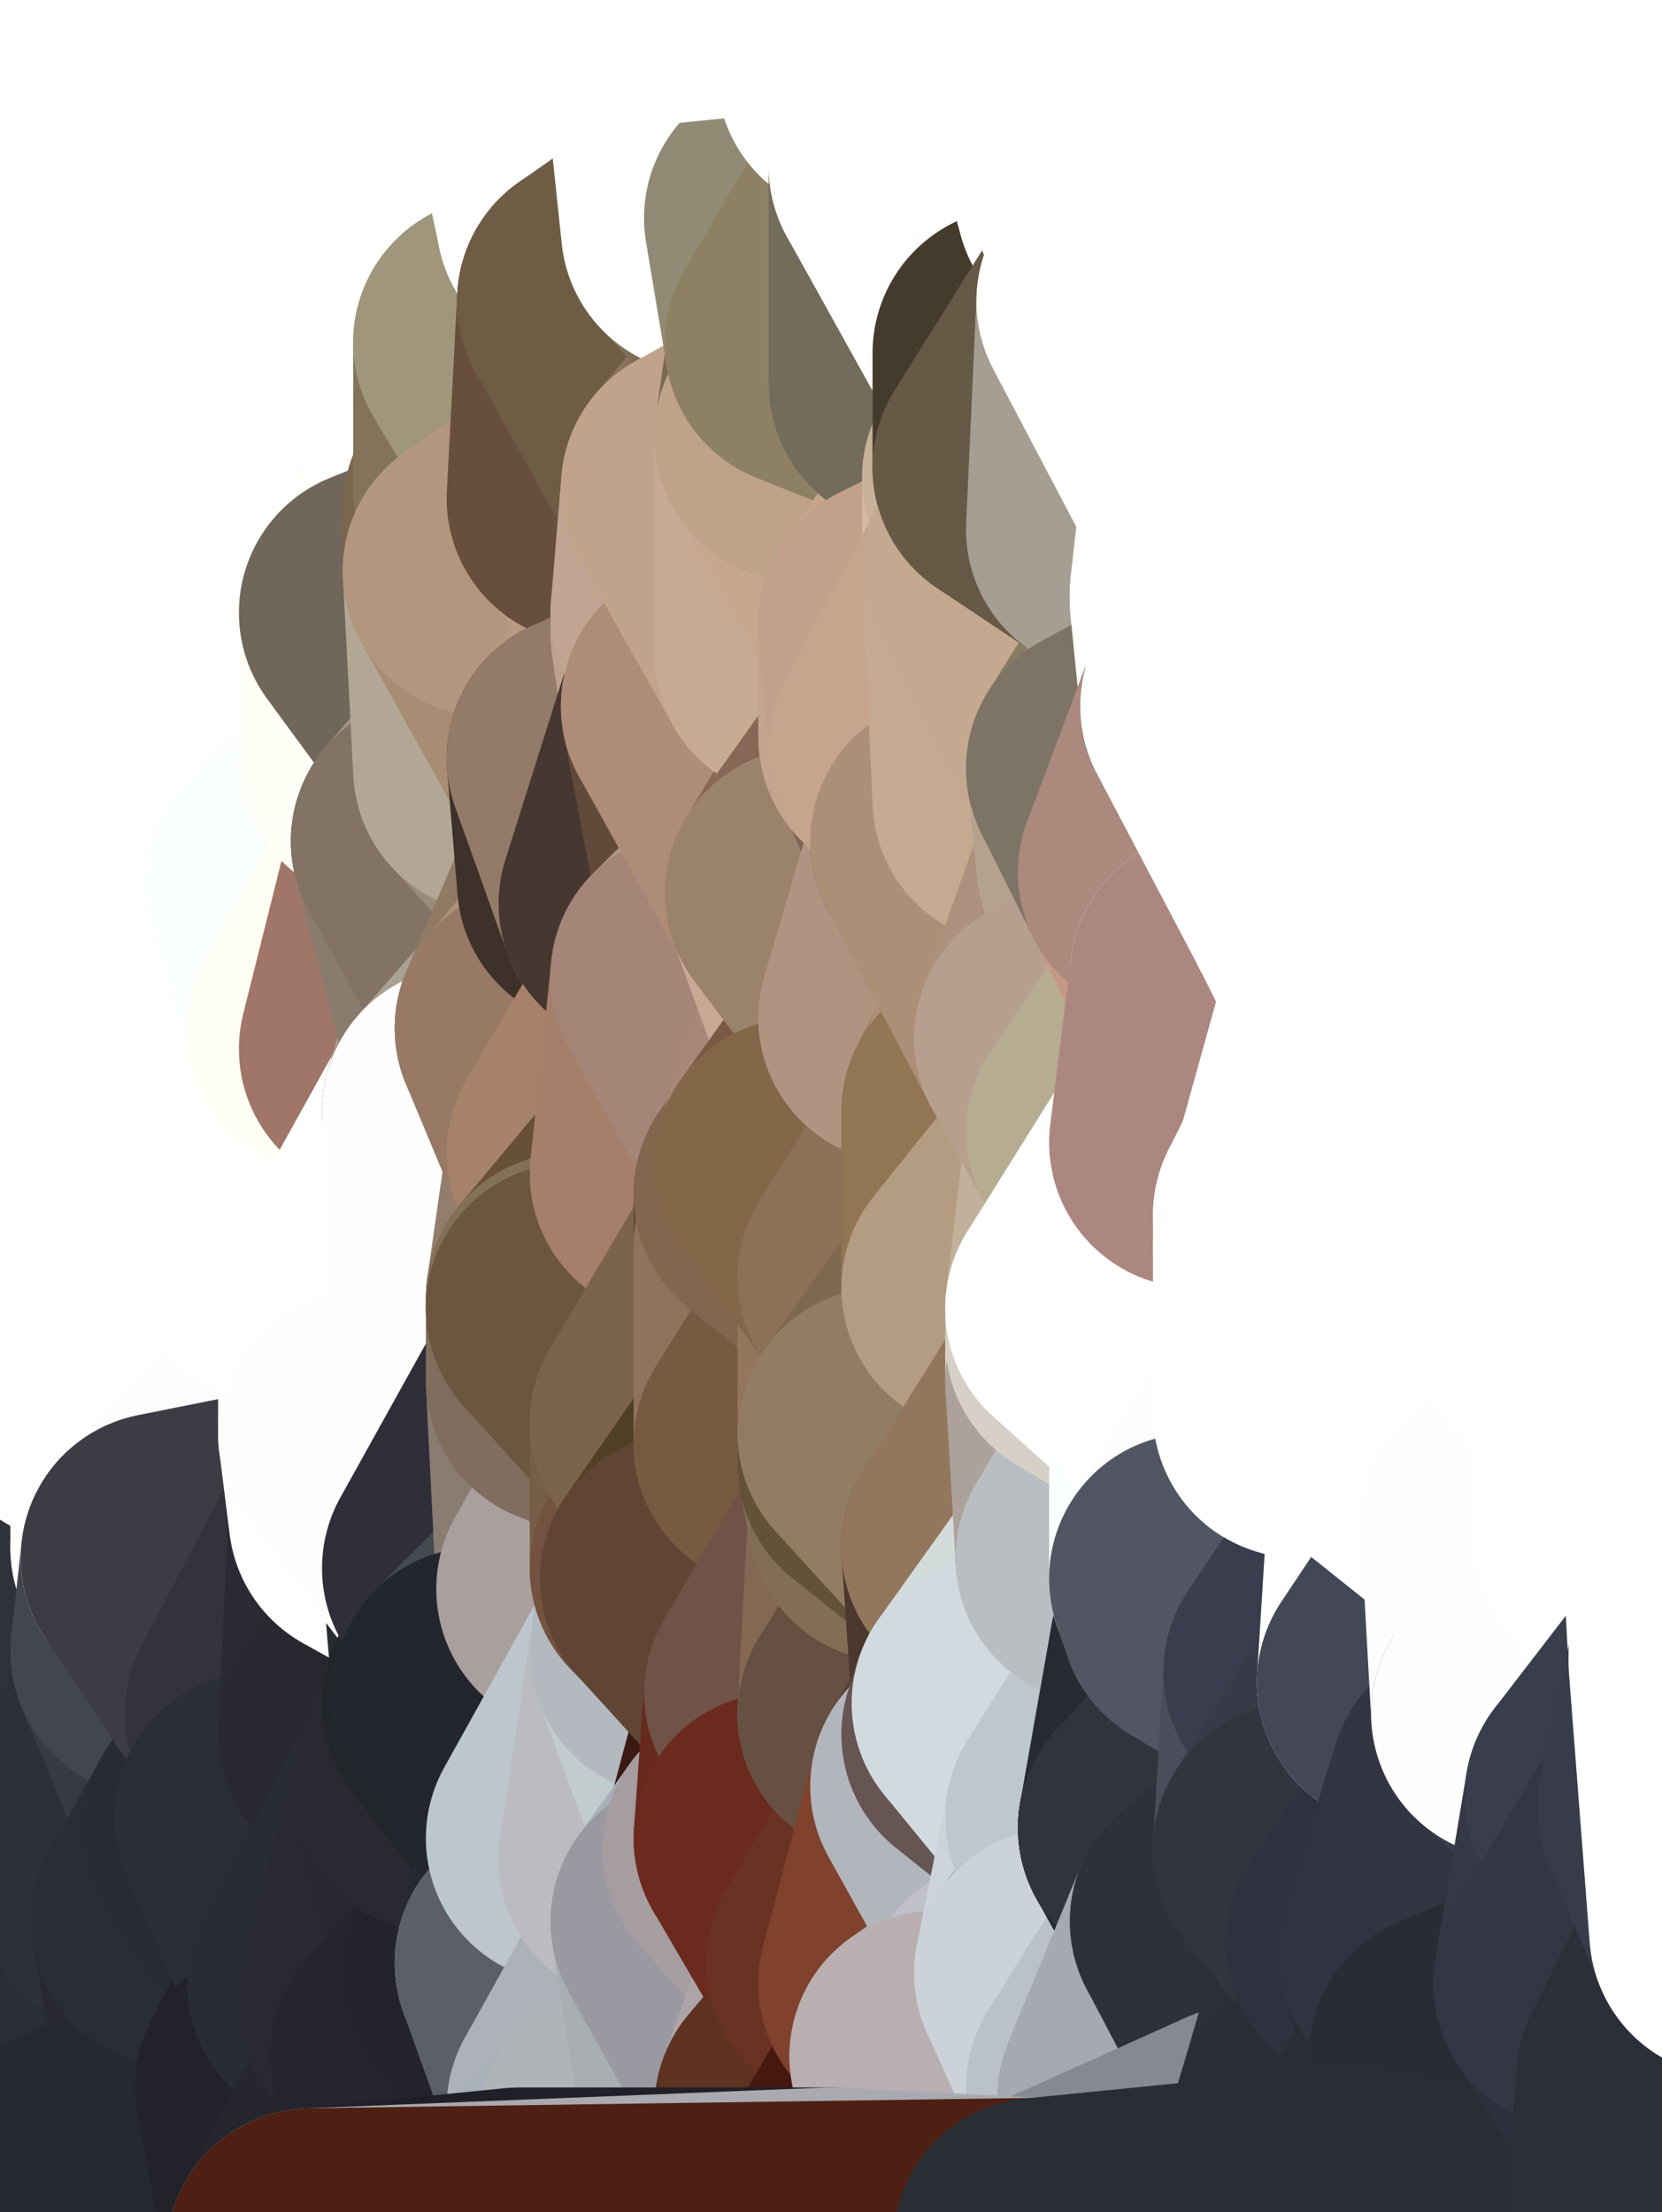<?xml version="1.0" standalone="yes"?>
<svg width="160" height="213" xmlns="http://www.w3.org/2000/svg" version="1.1" ><rect width="100%" height="100%" fill="#808080" stroke="none"/><polygon points="-11,78 -12,104 -7,81" fill="rgba(255, 255, 255, 1)" stroke="rgba(255, 255, 255, 1)" stroke-width="28" stroke-linejoin="round"/>
		<polygon points="-11,78 -2,55 -2,52" fill="rgba(255, 255, 255, 1)" stroke="rgba(255, 255, 255, 1)" stroke-width="28" stroke-linejoin="round"/>
		<polygon points="-7,81 -12,104 -2,98" fill="rgba(255, 255, 255, 1)" stroke="rgba(255, 255, 255, 1)" stroke-width="28" stroke-linejoin="round"/>
		<polygon points="-12,104 -4,107 -2,98" fill="rgba(255, 255, 255, 1)" stroke="rgba(255, 255, 255, 1)" stroke-width="28" stroke-linejoin="round"/>
		<polygon points="-11,78 -2,52 0,0" fill="rgba(255, 255, 255, 1)" stroke="rgba(255, 255, 255, 1)" stroke-width="28" stroke-linejoin="round"/>
		<polygon points="-11,78 -7,81 -1,72" fill="rgba(255, 255, 255, 1)" stroke="rgba(255, 255, 255, 1)" stroke-width="28" stroke-linejoin="round"/>
		<polygon points="-2,55 -11,78 -1,72" fill="rgba(255, 255, 255, 1)" stroke="rgba(255, 255, 255, 1)" stroke-width="28" stroke-linejoin="round"/>
		<polygon points="-12,104 -4,130 -4,107" fill="rgba(255, 255, 255, 1)" stroke="rgba(255, 255, 255, 1)" stroke-width="28" stroke-linejoin="round"/>
		<polygon points="-4,130 -12,104 0,212" fill="rgba(255, 255, 255, 1)" stroke="rgba(255, 255, 255, 1)" stroke-width="28" stroke-linejoin="round"/>
		<polygon points="-4,107 -4,130 5,123" fill="rgba(255, 255, 255, 1)" stroke="rgba(255, 255, 255, 1)" stroke-width="28" stroke-linejoin="round"/>
		<polygon points="-4,130 5,124 5,123" fill="rgba(255, 255, 255, 1)" stroke="rgba(255, 255, 255, 1)" stroke-width="28" stroke-linejoin="round"/>
		<polygon points="-4,107 5,123 7,113" fill="rgba(255, 255, 255, 1)" stroke="rgba(255, 255, 255, 1)" stroke-width="28" stroke-linejoin="round"/>
		<polygon points="5,124 -4,130 5,133" fill="rgba(255, 255, 255, 1)" stroke="rgba(255, 255, 255, 1)" stroke-width="28" stroke-linejoin="round"/>
		<polygon points="-7,81 -2,98 2,97" fill="rgba(255, 255, 255, 1)" stroke="rgba(255, 255, 255, 1)" stroke-width="28" stroke-linejoin="round"/>
		<polygon points="0,0 -2,52 8,26" fill="rgba(255, 255, 255, 1)" stroke="rgba(255, 255, 255, 1)" stroke-width="28" stroke-linejoin="round"/>
		<polygon points="-2,52 8,29 8,26" fill="rgba(255, 255, 255, 1)" stroke="rgba(255, 255, 255, 1)" stroke-width="28" stroke-linejoin="round"/>
		<polygon points="-7,81 2,97 8,87" fill="rgba(255, 255, 255, 1)" stroke="rgba(255, 255, 255, 1)" stroke-width="28" stroke-linejoin="round"/>
		<polygon points="-4,130 0,212 6,156" fill="rgba(59, 61, 73, 1)" stroke="rgba(59, 61, 73, 1)" stroke-width="28" stroke-linejoin="round"/>
		<polygon points="-2,98 -4,107 2,97" fill="rgba(255, 255, 255, 1)" stroke="rgba(255, 255, 255, 1)" stroke-width="28" stroke-linejoin="round"/>
		<polygon points="-1,72 -7,81 8,87" fill="rgba(255, 255, 255, 1)" stroke="rgba(255, 255, 255, 1)" stroke-width="28" stroke-linejoin="round"/>
		<polygon points="-2,52 7,46 8,29" fill="rgba(255, 255, 255, 1)" stroke="rgba(255, 255, 255, 1)" stroke-width="28" stroke-linejoin="round"/>
		<polygon points="-2,55 -1,72 7,71" fill="rgba(255, 255, 255, 1)" stroke="rgba(255, 255, 255, 1)" stroke-width="28" stroke-linejoin="round"/>
		<polygon points="5,133 -4,130 6,156" fill="rgba(255, 255, 255, 1)" stroke="rgba(255, 255, 255, 1)" stroke-width="28" stroke-linejoin="round"/>
		<polygon points="6,156 0,212 12,182" fill="rgba(47, 49, 61, 1)" stroke="rgba(47, 49, 61, 1)" stroke-width="28" stroke-linejoin="round"/>
		<polygon points="7,71 -1,72 8,87" fill="rgba(255, 255, 255, 1)" stroke="rgba(255, 255, 255, 1)" stroke-width="28" stroke-linejoin="round"/>
		<polygon points="2,97 -4,107 7,113" fill="rgba(255, 255, 255, 1)" stroke="rgba(255, 255, 255, 1)" stroke-width="28" stroke-linejoin="round"/>
		<polygon points="8,87 2,97 12,89" fill="rgba(255, 255, 255, 1)" stroke="rgba(255, 255, 255, 1)" stroke-width="28" stroke-linejoin="round"/>
		<polygon points="-2,52 -2,55 7,46" fill="rgba(255, 255, 255, 1)" stroke="rgba(255, 255, 255, 1)" stroke-width="28" stroke-linejoin="round"/>
		<polygon points="5,133 6,156 15,149" fill="rgba(254, 255, 255, 1)" stroke="rgba(254, 255, 255, 1)" stroke-width="28" stroke-linejoin="round"/>
		<polygon points="7,113 5,123 15,115" fill="rgba(255, 255, 255, 1)" stroke="rgba(255, 255, 255, 1)" stroke-width="28" stroke-linejoin="round"/>
		<polygon points="5,133 15,149 15,139" fill="rgba(255, 255, 255, 1)" stroke="rgba(255, 255, 255, 1)" stroke-width="28" stroke-linejoin="round"/>
		<polygon points="0,212 10,208 12,182" fill="rgba(42, 45, 54, 1)" stroke="rgba(42, 45, 54, 1)" stroke-width="28" stroke-linejoin="round"/>
		<polygon points="17,61 7,71 17,63" fill="rgba(255, 255, 255, 1)" stroke="rgba(255, 255, 255, 1)" stroke-width="28" stroke-linejoin="round"/>
		<polygon points="-2,55 7,71 17,61" fill="rgba(255, 255, 255, 1)" stroke="rgba(255, 255, 255, 1)" stroke-width="28" stroke-linejoin="round"/>
		<polygon points="12,89 2,97 17,94" fill="rgba(255, 255, 255, 1)" stroke="rgba(255, 255, 255, 1)" stroke-width="28" stroke-linejoin="round"/>
		<polygon points="15,149 6,156 16,150" fill="rgba(255, 255, 253, 1)" stroke="rgba(255, 255, 253, 1)" stroke-width="28" stroke-linejoin="round"/>
		<polygon points="6,156 15,159 16,150" fill="rgba(250, 251, 253, 1)" stroke="rgba(250, 251, 253, 1)" stroke-width="28" stroke-linejoin="round"/>
		<polygon points="17,63 7,71 18,68" fill="rgba(255, 255, 255, 1)" stroke="rgba(255, 255, 255, 1)" stroke-width="28" stroke-linejoin="round"/>
		<polygon points="7,46 -2,55 17,61" fill="rgba(255, 255, 255, 1)" stroke="rgba(255, 255, 255, 1)" stroke-width="28" stroke-linejoin="round"/>
		<polygon points="0,0 8,26 16,3" fill="rgba(255, 255, 255, 1)" stroke="rgba(255, 255, 255, 1)" stroke-width="28" stroke-linejoin="round"/>
		<polygon points="13,0 0,0 16,3" fill="rgba(255, 255, 255, 1)" stroke="rgba(255, 255, 255, 1)" stroke-width="28" stroke-linejoin="round"/>
		<polygon points="17,185 10,208 20,202" fill="rgba(39, 44, 48, 1)" stroke="rgba(39, 44, 48, 1)" stroke-width="28" stroke-linejoin="round"/>
		<polygon points="16,3 8,26 18,20" fill="rgba(255, 255, 255, 1)" stroke="rgba(255, 255, 255, 1)" stroke-width="28" stroke-linejoin="round"/>
		<polygon points="8,29 7,46 18,45" fill="rgba(255, 255, 255, 1)" stroke="rgba(255, 255, 255, 1)" stroke-width="28" stroke-linejoin="round"/>
		<polygon points="2,97 7,113 17,94" fill="rgba(255, 255, 255, 1)" stroke="rgba(255, 255, 255, 1)" stroke-width="28" stroke-linejoin="round"/>
		<polygon points="12,182 10,208 17,185" fill="rgba(42, 45, 52, 1)" stroke="rgba(42, 45, 52, 1)" stroke-width="28" stroke-linejoin="round"/>
		<polygon points="6,156 12,182 15,159" fill="rgba(47, 50, 59, 1)" stroke="rgba(47, 50, 59, 1)" stroke-width="28" stroke-linejoin="round"/>
		<polygon points="12,182 17,185 22,176" fill="rgba(45, 48, 55, 1)" stroke="rgba(45, 48, 55, 1)" stroke-width="28" stroke-linejoin="round"/>
		<polygon points="12,89 17,94 22,86" fill="rgba(255, 255, 255, 1)" stroke="rgba(255, 255, 255, 1)" stroke-width="28" stroke-linejoin="round"/>
		<polygon points="7,46 17,61 18,45" fill="rgba(255, 255, 255, 1)" stroke="rgba(255, 255, 255, 1)" stroke-width="28" stroke-linejoin="round"/>
		<polygon points="5,123 5,124 15,115" fill="rgba(255, 255, 255, 1)" stroke="rgba(255, 255, 255, 1)" stroke-width="28" stroke-linejoin="round"/>
		<polygon points="13,0 16,3 23,-5" fill="rgba(255, 255, 255, 1)" stroke="rgba(255, 255, 255, 1)" stroke-width="28" stroke-linejoin="round"/>
		<polygon points="15,159 12,182 22,176" fill="rgba(45, 48, 55, 1)" stroke="rgba(45, 48, 55, 1)" stroke-width="28" stroke-linejoin="round"/>
		<polygon points="8,87 12,89 22,86" fill="rgba(255, 255, 255, 1)" stroke="rgba(255, 255, 255, 1)" stroke-width="28" stroke-linejoin="round"/>
		<polygon points="8,26 8,29 18,20" fill="rgba(255, 255, 255, 1)" stroke="rgba(255, 255, 255, 1)" stroke-width="28" stroke-linejoin="round"/>
		<polygon points="7,113 15,115 17,94" fill="rgba(255, 255, 255, 1)" stroke="rgba(255, 255, 255, 1)" stroke-width="28" stroke-linejoin="round"/>
		<polygon points="15,139 15,149 25,141" fill="rgba(255, 255, 255, 1)" stroke="rgba(255, 255, 255, 1)" stroke-width="28" stroke-linejoin="round"/>
		<polygon points="18,68 7,71 22,86" fill="rgba(255, 255, 255, 1)" stroke="rgba(255, 255, 255, 1)" stroke-width="28" stroke-linejoin="round"/>
		<polygon points="7,71 8,87 22,86" fill="rgba(255, 255, 255, 1)" stroke="rgba(255, 255, 255, 1)" stroke-width="28" stroke-linejoin="round"/>
		<polygon points="5,124 5,133 15,139" fill="rgba(255, 255, 255, 1)" stroke="rgba(255, 255, 255, 1)" stroke-width="28" stroke-linejoin="round"/>
		<polygon points="15,159 22,176 26,165" fill="rgba(55, 58, 67, 1)" stroke="rgba(55, 58, 67, 1)" stroke-width="28" stroke-linejoin="round"/>
		<polygon points="25,112 15,115 25,120" fill="rgba(255, 255, 255, 1)" stroke="rgba(255, 255, 255, 1)" stroke-width="28" stroke-linejoin="round"/>
		<polygon points="15,115 5,124 25,120" fill="rgba(255, 255, 255, 1)" stroke="rgba(255, 255, 255, 1)" stroke-width="28" stroke-linejoin="round"/>
		<polygon points="15,149 16,150 25,141" fill="rgba(255, 255, 253, 1)" stroke="rgba(255, 255, 253, 1)" stroke-width="28" stroke-linejoin="round"/>
		<polygon points="17,61 17,63 27,60" fill="rgba(255, 255, 255, 1)" stroke="rgba(255, 255, 255, 1)" stroke-width="28" stroke-linejoin="round"/>
		<polygon points="22,176 25,175 26,165" fill="rgba(48, 51, 60, 1)" stroke="rgba(48, 51, 60, 1)" stroke-width="28" stroke-linejoin="round"/>
		<polygon points="5,124 15,139 25,120" fill="rgba(255, 255, 255, 1)" stroke="rgba(255, 255, 255, 1)" stroke-width="28" stroke-linejoin="round"/>
		<polygon points="17,94 15,115 25,112" fill="rgba(255, 255, 255, 1)" stroke="rgba(255, 255, 255, 1)" stroke-width="28" stroke-linejoin="round"/>
		<polygon points="18,45 27,42 28,37" fill="rgba(255, 255, 255, 1)" stroke="rgba(255, 255, 255, 1)" stroke-width="28" stroke-linejoin="round"/>
		<polygon points="28,35 18,45 28,37" fill="rgba(255, 255, 255, 1)" stroke="rgba(255, 255, 255, 1)" stroke-width="28" stroke-linejoin="round"/>
		<polygon points="8,29 18,45 28,35" fill="rgba(255, 255, 255, 1)" stroke="rgba(255, 255, 255, 1)" stroke-width="28" stroke-linejoin="round"/>
		<polygon points="18,20 8,29 28,35" fill="rgba(255, 255, 255, 1)" stroke="rgba(255, 255, 255, 1)" stroke-width="28" stroke-linejoin="round"/>
		<polygon points="17,63 18,68 27,60" fill="rgba(255, 255, 255, 1)" stroke="rgba(255, 255, 255, 1)" stroke-width="28" stroke-linejoin="round"/>
		<polygon points="20,202 10,208 30,217" fill="rgba(36, 39, 48, 1)" stroke="rgba(36, 39, 48, 1)" stroke-width="28" stroke-linejoin="round"/>
		<polygon points="17,185 20,202 27,201" fill="rgba(40, 40, 48, 1)" stroke="rgba(40, 40, 48, 1)" stroke-width="28" stroke-linejoin="round"/>
		<polygon points="17,94 25,112 27,111" fill="rgba(255, 255, 255, 1)" stroke="rgba(255, 255, 255, 1)" stroke-width="28" stroke-linejoin="round"/>
		<polygon points="18,45 17,61 27,60" fill="rgba(255, 255, 255, 1)" stroke="rgba(255, 255, 255, 1)" stroke-width="28" stroke-linejoin="round"/>
		<polygon points="16,3 18,20 26,19" fill="rgba(255, 255, 255, 1)" stroke="rgba(255, 255, 255, 1)" stroke-width="28" stroke-linejoin="round"/>
		<polygon points="17,94 27,111 32,99" fill="rgba(255, 255, 255, 1)" stroke="rgba(255, 255, 255, 1)" stroke-width="28" stroke-linejoin="round"/>
		<polygon points="17,185 27,201 32,191" fill="rgba(40, 40, 48, 1)" stroke="rgba(40, 40, 48, 1)" stroke-width="28" stroke-linejoin="round"/>
		<polygon points="26,19 18,20 28,35" fill="rgba(255, 255, 255, 1)" stroke="rgba(255, 255, 255, 1)" stroke-width="28" stroke-linejoin="round"/>
		<polygon points="15,139 25,141 25,120" fill="rgba(255, 255, 255, 1)" stroke="rgba(255, 255, 255, 1)" stroke-width="28" stroke-linejoin="round"/>
		<polygon points="0,0 13,0 23,-5" fill="rgba(255, 255, 255, 1)" stroke="rgba(255, 255, 255, 1)" stroke-width="28" stroke-linejoin="round"/>
		<polygon points="23,-5 16,3 33,9" fill="rgba(255, 255, 255, 1)" stroke="rgba(255, 255, 255, 1)" stroke-width="28" stroke-linejoin="round"/>
		<polygon points="16,3 26,19 33,9" fill="rgba(255, 255, 255, 1)" stroke="rgba(255, 255, 255, 1)" stroke-width="28" stroke-linejoin="round"/>
		<polygon points="22,86 17,94 32,99" fill="rgba(255, 255, 255, 1)" stroke="rgba(255, 255, 255, 1)" stroke-width="28" stroke-linejoin="round"/>
		<polygon points="28,85 22,86 32,99" fill="rgba(255, 255, 255, 1)" stroke="rgba(255, 255, 255, 1)" stroke-width="28" stroke-linejoin="round"/>
		<polygon points="27,201 20,202 30,217" fill="rgba(37, 37, 45, 1)" stroke="rgba(37, 37, 45, 1)" stroke-width="28" stroke-linejoin="round"/>
		<polygon points="10,208 0,212 30,217" fill="rgba(38, 41, 50, 1)" stroke="rgba(38, 41, 50, 1)" stroke-width="28" stroke-linejoin="round"/>
		<polygon points="18,68 22,86 28,85" fill="rgba(255, 255, 255, 1)" stroke="rgba(255, 255, 255, 1)" stroke-width="28" stroke-linejoin="round"/>
		<polygon points="18,45 27,60 27,42" fill="rgba(255, 255, 255, 1)" stroke="rgba(255, 255, 255, 1)" stroke-width="28" stroke-linejoin="round"/>
		<polygon points="25,112 25,120 27,111" fill="rgba(255, 255, 255, 1)" stroke="rgba(255, 255, 255, 1)" stroke-width="28" stroke-linejoin="round"/>
		<polygon points="16,150 15,159 26,165" fill="rgba(67, 70, 79, 1)" stroke="rgba(67, 70, 79, 1)" stroke-width="28" stroke-linejoin="round"/>
		<polygon points="35,137 25,141 35,138" fill="rgba(255, 255, 255, 1)" stroke="rgba(255, 255, 255, 1)" stroke-width="28" stroke-linejoin="round"/>
		<polygon points="26,165 25,175 35,167" fill="rgba(49, 51, 63, 1)" stroke="rgba(49, 51, 63, 1)" stroke-width="28" stroke-linejoin="round"/>
		<polygon points="22,176 17,185 32,191" fill="rgba(42, 45, 52, 1)" stroke="rgba(42, 45, 52, 1)" stroke-width="28" stroke-linejoin="round"/>
		<polygon points="25,175 22,176 32,191" fill="rgba(40, 43, 50, 1)" stroke="rgba(40, 43, 50, 1)" stroke-width="28" stroke-linejoin="round"/>
		<polygon points="25,120 25,141 35,125" fill="rgba(255, 255, 255, 1)" stroke="rgba(255, 255, 255, 1)" stroke-width="28" stroke-linejoin="round"/>
		<polygon points="25,141 35,137 35,125" fill="rgba(255, 255, 255, 1)" stroke="rgba(255, 255, 255, 1)" stroke-width="28" stroke-linejoin="round"/>
		<polygon points="27,60 18,68 37,73" fill="rgba(255, 255, 255, 1)" stroke="rgba(255, 255, 255, 1)" stroke-width="28" stroke-linejoin="round"/>
		<polygon points="18,68 28,85 37,73" fill="rgba(255, 255, 255, 1)" stroke="rgba(255, 255, 255, 1)" stroke-width="28" stroke-linejoin="round"/>
		<polygon points="35,138 25,141 36,146" fill="rgba(255, 255, 255, 1)" stroke="rgba(255, 255, 255, 1)" stroke-width="28" stroke-linejoin="round"/>
		<polygon points="25,141 16,150 36,146" fill="rgba(253, 253, 253, 1)" stroke="rgba(253, 253, 253, 1)" stroke-width="28" stroke-linejoin="round"/>
		<polygon points="33,9 26,19 36,11" fill="rgba(255, 255, 255, 1)" stroke="rgba(255, 255, 255, 1)" stroke-width="28" stroke-linejoin="round"/>
		<polygon points="37,73 28,85 38,75" fill="rgba(255, 255, 255, 1)" stroke="rgba(255, 255, 255, 1)" stroke-width="28" stroke-linejoin="round"/>
		<polygon points="28,35 28,37 38,34" fill="rgba(255, 255, 255, 1)" stroke="rgba(255, 255, 255, 1)" stroke-width="28" stroke-linejoin="round"/>
		<polygon points="36,11 26,19 38,16" fill="rgba(255, 255, 255, 1)" stroke="rgba(255, 255, 255, 1)" stroke-width="28" stroke-linejoin="round"/>
		<polygon points="32,99 27,111 37,101" fill="rgba(254, 255, 255, 1)" stroke="rgba(254, 255, 255, 1)" stroke-width="28" stroke-linejoin="round"/>
		<polygon points="32,191 27,201 37,193" fill="rgba(34, 34, 42, 1)" stroke="rgba(34, 34, 42, 1)" stroke-width="28" stroke-linejoin="round"/>
		<polygon points="16,150 26,165 36,146" fill="rgba(60, 60, 68, 1)" stroke="rgba(60, 60, 68, 1)" stroke-width="28" stroke-linejoin="round"/>
		<polygon points="37,193 27,201 40,198" fill="rgba(39, 39, 47, 1)" stroke="rgba(39, 39, 47, 1)" stroke-width="28" stroke-linejoin="round"/>
		<polygon points="26,19 28,35 38,34" fill="rgba(255, 255, 255, 1)" stroke="rgba(255, 255, 255, 1)" stroke-width="28" stroke-linejoin="round"/>
		<polygon points="37,59 27,60 37,73" fill="rgba(255, 255, 255, 1)" stroke="rgba(255, 255, 255, 1)" stroke-width="28" stroke-linejoin="round"/>
		<polygon points="27,42 27,60 37,59" fill="rgba(255, 255, 255, 1)" stroke="rgba(255, 255, 255, 1)" stroke-width="28" stroke-linejoin="round"/>
		<polygon points="27,111 25,120 35,125" fill="rgba(255, 255, 255, 1)" stroke="rgba(255, 255, 255, 1)" stroke-width="28" stroke-linejoin="round"/>
		<polygon points="35,167 25,175 42,172" fill="rgba(45, 45, 55, 1)" stroke="rgba(45, 45, 55, 1)" stroke-width="28" stroke-linejoin="round"/>
		<polygon points="38,75 28,85 42,81" fill="rgba(253, 253, 253, 1)" stroke="rgba(253, 253, 253, 1)" stroke-width="28" stroke-linejoin="round"/>
		<polygon points="28,37 27,42 38,34" fill="rgba(255, 255, 255, 1)" stroke="rgba(255, 255, 255, 1)" stroke-width="28" stroke-linejoin="round"/>
		<polygon points="38,16 26,19 38,34" fill="rgba(255, 255, 255, 1)" stroke="rgba(255, 255, 255, 1)" stroke-width="28" stroke-linejoin="round"/>
		<polygon points="26,165 35,167 36,146" fill="rgba(51, 51, 61, 1)" stroke="rgba(51, 51, 61, 1)" stroke-width="28" stroke-linejoin="round"/>
		<polygon points="35,167 42,172 45,164" fill="rgba(41, 41, 49, 1)" stroke="rgba(41, 41, 49, 1)" stroke-width="28" stroke-linejoin="round"/>
		<polygon points="37,101 27,111 45,107" fill="rgba(255, 254, 255, 1)" stroke="rgba(255, 254, 255, 1)" stroke-width="28" stroke-linejoin="round"/>
		<polygon points="23,-5 33,9 43,-9" fill="rgba(255, 255, 255, 1)" stroke="rgba(255, 255, 255, 1)" stroke-width="28" stroke-linejoin="round"/>
		<polygon points="25,175 32,191 42,172" fill="rgba(43, 46, 53, 1)" stroke="rgba(43, 46, 53, 1)" stroke-width="28" stroke-linejoin="round"/>
		<polygon points="35,125 35,137 45,127" fill="rgba(255, 255, 255, 1)" stroke="rgba(255, 255, 255, 1)" stroke-width="28" stroke-linejoin="round"/>
		<polygon points="36,146 35,167 45,151" fill="rgba(42, 42, 52, 1)" stroke="rgba(42, 42, 52, 1)" stroke-width="28" stroke-linejoin="round"/>
		<polygon points="27,201 30,217 40,198" fill="rgba(34, 34, 42, 1)" stroke="rgba(34, 34, 42, 1)" stroke-width="28" stroke-linejoin="round"/>
		<polygon points="47,49 37,59 47,55" fill="rgba(152, 145, 135, 1)" stroke="rgba(152, 145, 135, 1)" stroke-width="28" stroke-linejoin="round"/>
		<polygon points="37,101 45,107 47,100" fill="rgba(160, 111, 104, 1)" stroke="rgba(160, 111, 104, 1)" stroke-width="28" stroke-linejoin="round"/>
		<polygon points="37,193 40,198 47,190" fill="rgba(41, 41, 49, 1)" stroke="rgba(41, 41, 49, 1)" stroke-width="28" stroke-linejoin="round"/>
		<polygon points="27,42 37,59 47,49" fill="rgba(255, 255, 255, 1)" stroke="rgba(255, 255, 255, 1)" stroke-width="28" stroke-linejoin="round"/>
		<polygon points="38,34 27,42 47,49" fill="rgba(255, 255, 253, 1)" stroke="rgba(255, 255, 253, 1)" stroke-width="28" stroke-linejoin="round"/>
		<polygon points="36,11 38,16 46,8" fill="rgba(255, 255, 255, 1)" stroke="rgba(255, 255, 255, 1)" stroke-width="28" stroke-linejoin="round"/>
		<polygon points="33,9 36,11 46,8" fill="rgba(255, 255, 255, 1)" stroke="rgba(255, 255, 255, 1)" stroke-width="28" stroke-linejoin="round"/>
		<polygon points="45,151 35,167 45,164" fill="rgba(40, 40, 48, 1)" stroke="rgba(40, 40, 48, 1)" stroke-width="28" stroke-linejoin="round"/>
		<polygon points="27,111 35,125 45,107" fill="rgba(255, 255, 255, 1)" stroke="rgba(255, 255, 255, 1)" stroke-width="28" stroke-linejoin="round"/>
		<polygon points="28,85 32,99 42,81" fill="rgba(251, 255, 255, 1)" stroke="rgba(251, 255, 255, 1)" stroke-width="28" stroke-linejoin="round"/>
		<polygon points="38,75 42,81 48,74" fill="rgba(156, 150, 136, 1)" stroke="rgba(156, 150, 136, 1)" stroke-width="28" stroke-linejoin="round"/>
		<polygon points="37,73 38,75 48,74" fill="rgba(255, 255, 248, 1)" stroke="rgba(255, 255, 248, 1)" stroke-width="28" stroke-linejoin="round"/>
		<polygon points="38,34 47,49 48,47" fill="rgba(255, 254, 251, 1)" stroke="rgba(255, 254, 251, 1)" stroke-width="28" stroke-linejoin="round"/>
		<polygon points="45,151 45,164 46,163" fill="rgba(39, 39, 49, 1)" stroke="rgba(39, 39, 49, 1)" stroke-width="28" stroke-linejoin="round"/>
		<polygon points="43,-9 33,9 46,8" fill="rgba(255, 255, 255, 1)" stroke="rgba(255, 255, 255, 1)" stroke-width="28" stroke-linejoin="round"/>
		<polygon points="32,191 37,193 42,172" fill="rgba(41, 44, 51, 1)" stroke="rgba(41, 44, 51, 1)" stroke-width="28" stroke-linejoin="round"/>
		<polygon points="32,99 37,101 42,81" fill="rgba(255, 255, 246, 1)" stroke="rgba(255, 255, 246, 1)" stroke-width="28" stroke-linejoin="round"/>
		<polygon points="40,198 30,217 50,215" fill="rgba(38, 38, 46, 1)" stroke="rgba(38, 38, 46, 1)" stroke-width="28" stroke-linejoin="round"/>
		<polygon points="38,34 48,47 48,33" fill="rgba(255, 255, 255, 1)" stroke="rgba(255, 255, 255, 1)" stroke-width="28" stroke-linejoin="round"/>
		<polygon points="42,81 37,101 47,100" fill="rgba(160, 118, 104, 1)" stroke="rgba(160, 118, 104, 1)" stroke-width="28" stroke-linejoin="round"/>
		<polygon points="42,172 37,193 47,190" fill="rgba(41, 41, 49, 1)" stroke="rgba(41, 41, 49, 1)" stroke-width="28" stroke-linejoin="round"/>
		<polygon points="37,59 37,73 48,74" fill="rgba(255, 255, 248, 1)" stroke="rgba(255, 255, 248, 1)" stroke-width="28" stroke-linejoin="round"/>
		<polygon points="38,16 38,34 48,33" fill="rgba(255, 255, 255, 1)" stroke="rgba(255, 255, 255, 1)" stroke-width="28" stroke-linejoin="round"/>
		<polygon points="35,125 45,127 45,107" fill="rgba(255, 255, 255, 1)" stroke="rgba(255, 255, 255, 1)" stroke-width="28" stroke-linejoin="round"/>
		<polygon points="47,55 37,59 48,74" fill="rgba(112, 102, 90, 1)" stroke="rgba(112, 102, 90, 1)" stroke-width="28" stroke-linejoin="round"/>
		<polygon points="35,138 36,146 45,151" fill="rgba(254, 255, 255, 1)" stroke="rgba(254, 255, 255, 1)" stroke-width="28" stroke-linejoin="round"/>
		<polygon points="42,172 47,190 55,177" fill="rgba(39, 39, 47, 1)" stroke="rgba(39, 39, 47, 1)" stroke-width="28" stroke-linejoin="round"/>
		<polygon points="45,127 55,126 55,125" fill="rgba(255, 255, 255, 1)" stroke="rgba(255, 255, 255, 1)" stroke-width="28" stroke-linejoin="round"/>
		<polygon points="45,151 46,163 56,153" fill="rgba(39, 44, 50, 1)" stroke="rgba(39, 44, 50, 1)" stroke-width="28" stroke-linejoin="round"/>
		<polygon points="46,8 38,16 56,21" fill="rgba(255, 255, 255, 1)" stroke="rgba(255, 255, 255, 1)" stroke-width="28" stroke-linejoin="round"/>
		<polygon points="38,16 48,33 56,21" fill="rgba(255, 255, 255, 1)" stroke="rgba(255, 255, 255, 1)" stroke-width="28" stroke-linejoin="round"/>
		<polygon points="47,190 52,189 55,177" fill="rgba(37, 37, 45, 1)" stroke="rgba(37, 37, 45, 1)" stroke-width="28" stroke-linejoin="round"/>
		<polygon points="55,126 45,127 55,133" fill="rgba(255, 255, 253, 1)" stroke="rgba(255, 255, 253, 1)" stroke-width="28" stroke-linejoin="round"/>
		<polygon points="35,137 35,138 55,133" fill="rgba(255, 255, 253, 1)" stroke="rgba(255, 255, 253, 1)" stroke-width="28" stroke-linejoin="round"/>
		<polygon points="45,127 35,137 55,133" fill="rgba(255, 255, 253, 1)" stroke="rgba(255, 255, 253, 1)" stroke-width="28" stroke-linejoin="round"/>
		<polygon points="47,100 45,107 52,99" fill="rgba(169, 156, 139, 1)" stroke="rgba(169, 156, 139, 1)" stroke-width="28" stroke-linejoin="round"/>
		<polygon points="40,198 50,215 57,203" fill="rgba(37, 37, 47, 1)" stroke="rgba(37, 37, 47, 1)" stroke-width="28" stroke-linejoin="round"/>
		<polygon points="48,47 47,49 57,48" fill="rgba(129, 112, 92, 1)" stroke="rgba(129, 112, 92, 1)" stroke-width="28" stroke-linejoin="round"/>
		<polygon points="35,138 45,151 55,133" fill="rgba(255, 254, 255, 1)" stroke="rgba(255, 254, 255, 1)" stroke-width="28" stroke-linejoin="round"/>
		<polygon points="43,-9 46,8 53,7" fill="rgba(255, 255, 255, 1)" stroke="rgba(255, 255, 255, 1)" stroke-width="28" stroke-linejoin="round"/>
		<polygon points="42,81 47,100 52,99" fill="rgba(137, 124, 108, 1)" stroke="rgba(137, 124, 108, 1)" stroke-width="28" stroke-linejoin="round"/>
		<polygon points="56,21 48,33 58,29" fill="rgba(255, 255, 253, 1)" stroke="rgba(255, 255, 253, 1)" stroke-width="28" stroke-linejoin="round"/>
		<polygon points="58,23 56,21 58,29" fill="rgba(254, 253, 251, 1)" stroke="rgba(254, 253, 251, 1)" stroke-width="28" stroke-linejoin="round"/>
		<polygon points="48,74 42,81 58,85" fill="rgba(162, 148, 137, 1)" stroke="rgba(162, 148, 137, 1)" stroke-width="28" stroke-linejoin="round"/>
		<polygon points="42,81 52,99 58,85" fill="rgba(131, 115, 100, 1)" stroke="rgba(131, 115, 100, 1)" stroke-width="28" stroke-linejoin="round"/>
		<polygon points="47,190 40,198 57,203" fill="rgba(37, 37, 45, 1)" stroke="rgba(37, 37, 45, 1)" stroke-width="28" stroke-linejoin="round"/>
		<polygon points="52,189 47,190 57,203" fill="rgba(35, 35, 43, 1)" stroke="rgba(35, 35, 43, 1)" stroke-width="28" stroke-linejoin="round"/>
		<polygon points="52,99 45,107 57,111" fill="rgba(169, 162, 146, 1)" stroke="rgba(169, 162, 146, 1)" stroke-width="28" stroke-linejoin="round"/>
		<polygon points="45,107 55,125 57,111" fill="rgba(141, 134, 118, 1)" stroke="rgba(141, 134, 118, 1)" stroke-width="28" stroke-linejoin="round"/>
		<polygon points="47,49 47,55 57,48" fill="rgba(122, 102, 78, 1)" stroke="rgba(122, 102, 78, 1)" stroke-width="28" stroke-linejoin="round"/>
		<polygon points="53,7 46,8 56,21" fill="rgba(255, 255, 255, 1)" stroke="rgba(255, 255, 255, 1)" stroke-width="28" stroke-linejoin="round"/>
		<polygon points="45,164 42,172 55,177" fill="rgba(41, 41, 49, 1)" stroke="rgba(41, 41, 49, 1)" stroke-width="28" stroke-linejoin="round"/>
		<polygon points="46,163 45,164 55,177" fill="rgba(34, 37, 42, 1)" stroke="rgba(34, 37, 42, 1)" stroke-width="28" stroke-linejoin="round"/>
		<polygon points="45,107 45,127 55,125" fill="rgba(254, 254, 254, 1)" stroke="rgba(254, 254, 254, 1)" stroke-width="28" stroke-linejoin="round"/>
		<polygon points="57,203 50,215 60,205" fill="rgba(33, 33, 41, 1)" stroke="rgba(33, 33, 41, 1)" stroke-width="28" stroke-linejoin="round"/>
		<polygon points="57,73 48,74 58,85" fill="rgba(155, 138, 120, 1)" stroke="rgba(155, 138, 120, 1)" stroke-width="28" stroke-linejoin="round"/>
		<polygon points="47,55 48,74 57,73" fill="rgba(178, 167, 149, 1)" stroke="rgba(178, 167, 149, 1)" stroke-width="28" stroke-linejoin="round"/>
		<polygon points="48,33 48,47 57,48" fill="rgba(131, 115, 90, 1)" stroke="rgba(131, 115, 90, 1)" stroke-width="28" stroke-linejoin="round"/>
		<polygon points="55,133 45,151 56,153" fill="rgba(47, 47, 57, 1)" stroke="rgba(47, 47, 57, 1)" stroke-width="28" stroke-linejoin="round"/>
		<polygon points="43,-9 53,7 63,-2" fill="rgba(255, 255, 255, 1)" stroke="rgba(255, 255, 255, 1)" stroke-width="28" stroke-linejoin="round"/>
		<polygon points="55,177 52,189 62,179" fill="rgba(38, 41, 48, 1)" stroke="rgba(38, 41, 48, 1)" stroke-width="28" stroke-linejoin="round"/>
		<polygon points="58,85 52,99 62,87" fill="rgba(144, 122, 99, 1)" stroke="rgba(144, 122, 99, 1)" stroke-width="28" stroke-linejoin="round"/>
		<polygon points="56,153 46,163 65,159" fill="rgba(69, 74, 80, 1)" stroke="rgba(69, 74, 80, 1)" stroke-width="28" stroke-linejoin="round"/>
		<polygon points="48,33 57,48 58,29" fill="rgba(160, 150, 123, 1)" stroke="rgba(160, 150, 123, 1)" stroke-width="28" stroke-linejoin="round"/>
		<polygon points="63,-2 53,7 66,3" fill="rgba(255, 255, 255, 1)" stroke="rgba(255, 255, 255, 1)" stroke-width="28" stroke-linejoin="round"/>
		<polygon points="65,151 56,153 65,159" fill="rgba(185, 194, 201, 1)" stroke="rgba(185, 194, 201, 1)" stroke-width="28" stroke-linejoin="round"/>
		<polygon points="55,133 56,153 65,137" fill="rgba(138, 124, 115, 1)" stroke="rgba(138, 124, 115, 1)" stroke-width="28" stroke-linejoin="round"/>
		<polygon points="47,55 57,73 67,61" fill="rgba(168, 140, 116, 1)" stroke="rgba(168, 140, 116, 1)" stroke-width="28" stroke-linejoin="round"/>
		<polygon points="67,59 47,55 67,61" fill="rgba(172, 140, 117, 1)" stroke="rgba(172, 140, 117, 1)" stroke-width="28" stroke-linejoin="round"/>
		<polygon points="62,87 52,99 67,94" fill="rgba(172, 146, 123, 1)" stroke="rgba(172, 146, 123, 1)" stroke-width="28" stroke-linejoin="round"/>
		<polygon points="57,48 47,55 67,59" fill="rgba(178, 150, 128, 1)" stroke="rgba(178, 150, 128, 1)" stroke-width="28" stroke-linejoin="round"/>
		<polygon points="62,179 52,189 67,185" fill="rgba(176, 183, 193, 1)" stroke="rgba(176, 183, 193, 1)" stroke-width="28" stroke-linejoin="round"/>
		<polygon points="65,151 65,159 66,152" fill="rgba(176, 184, 187, 1)" stroke="rgba(176, 184, 187, 1)" stroke-width="28" stroke-linejoin="round"/>
		<polygon points="46,163 55,177 65,159" fill="rgba(35, 38, 47, 1)" stroke="rgba(35, 38, 47, 1)" stroke-width="28" stroke-linejoin="round"/>
		<polygon points="57,111 55,125 65,113" fill="rgba(147, 126, 109, 1)" stroke="rgba(147, 126, 109, 1)" stroke-width="28" stroke-linejoin="round"/>
		<polygon points="67,61 57,73 68,68" fill="rgba(184, 154, 130, 1)" stroke="rgba(184, 154, 130, 1)" stroke-width="28" stroke-linejoin="round"/>
		<polygon points="58,23 58,29 68,22" fill="rgba(220, 213, 207, 1)" stroke="rgba(220, 213, 207, 1)" stroke-width="28" stroke-linejoin="round"/>
		<polygon points="65,137 56,153 65,151" fill="rgba(169, 159, 157, 1)" stroke="rgba(169, 159, 157, 1)" stroke-width="28" stroke-linejoin="round"/>
		<polygon points="57,48 67,59 68,47" fill="rgba(184, 154, 128, 1)" stroke="rgba(184, 154, 128, 1)" stroke-width="28" stroke-linejoin="round"/>
		<polygon points="56,21 58,23 68,22" fill="rgba(255, 253, 254, 1)" stroke="rgba(255, 253, 254, 1)" stroke-width="28" stroke-linejoin="round"/>
		<polygon points="52,99 57,111 67,94" fill="rgba(152, 121, 101, 1)" stroke="rgba(152, 121, 101, 1)" stroke-width="28" stroke-linejoin="round"/>
		<polygon points="52,189 57,203 67,185" fill="rgba(92, 95, 104, 1)" stroke="rgba(92, 95, 104, 1)" stroke-width="28" stroke-linejoin="round"/>
		<polygon points="55,177 62,179 65,159" fill="rgba(189, 198, 205, 1)" stroke="rgba(189, 198, 205, 1)" stroke-width="28" stroke-linejoin="round"/>
		<polygon points="55,126 55,133 65,137" fill="rgba(128, 109, 94, 1)" stroke="rgba(128, 109, 94, 1)" stroke-width="28" stroke-linejoin="round"/>
		<polygon points="62,87 67,94 72,89" fill="rgba(152, 133, 119, 1)" stroke="rgba(152, 133, 119, 1)" stroke-width="28" stroke-linejoin="round"/>
		<polygon points="62,179 67,185 72,178" fill="rgba(174, 179, 185, 1)" stroke="rgba(174, 179, 185, 1)" stroke-width="28" stroke-linejoin="round"/>
		<polygon points="58,29 57,48 68,47" fill="rgba(104, 78, 61, 1)" stroke="rgba(104, 78, 61, 1)" stroke-width="28" stroke-linejoin="round"/>
		<polygon points="53,7 56,21 66,3" fill="rgba(255, 255, 255, 1)" stroke="rgba(255, 255, 255, 1)" stroke-width="28" stroke-linejoin="round"/>
		<polygon points="57,73 58,85 62,87" fill="rgba(62, 49, 41, 1)" stroke="rgba(62, 49, 41, 1)" stroke-width="28" stroke-linejoin="round"/>
		<polygon points="63,-2 66,3 73,-3" fill="rgba(255, 255, 255, 1)" stroke="rgba(255, 255, 255, 1)" stroke-width="28" stroke-linejoin="round"/>
		<polygon points="57,203 60,205 70,204" fill="rgba(174, 181, 191, 1)" stroke="rgba(174, 181, 191, 1)" stroke-width="28" stroke-linejoin="round"/>
		<polygon points="67,185 57,203 70,204" fill="rgba(173, 177, 188, 1)" stroke="rgba(173, 177, 188, 1)" stroke-width="28" stroke-linejoin="round"/>
		<polygon points="66,3 56,21 68,22" fill="rgba(255, 255, 255, 1)" stroke="rgba(255, 255, 255, 1)" stroke-width="28" stroke-linejoin="round"/>
		<polygon points="57,111 65,113 67,94" fill="rgba(166, 130, 104, 1)" stroke="rgba(166, 130, 104, 1)" stroke-width="28" stroke-linejoin="round"/>
		<polygon points="75,115 65,113 75,120" fill="rgba(117, 90, 60, 1)" stroke="rgba(117, 90, 60, 1)" stroke-width="28" stroke-linejoin="round"/>
		<polygon points="65,113 55,125 75,120" fill="rgba(104, 80, 56, 1)" stroke="rgba(104, 80, 56, 1)" stroke-width="28" stroke-linejoin="round"/>
		<polygon points="57,73 62,87 68,68" fill="rgba(148, 122, 105, 1)" stroke="rgba(148, 122, 105, 1)" stroke-width="28" stroke-linejoin="round"/>
		<polygon points="55,125 55,126 75,120" fill="rgba(130, 113, 87, 1)" stroke="rgba(130, 113, 87, 1)" stroke-width="28" stroke-linejoin="round"/>
		<polygon points="55,126 65,137 75,120" fill="rgba(108, 86, 63, 1)" stroke="rgba(108, 86, 63, 1)" stroke-width="28" stroke-linejoin="round"/>
		<polygon points="65,137 65,151 75,139" fill="rgba(119, 95, 71, 1)" stroke="rgba(119, 95, 71, 1)" stroke-width="28" stroke-linejoin="round"/>
		<polygon points="65,159 62,179 72,178" fill="rgba(188, 187, 192, 1)" stroke="rgba(188, 187, 192, 1)" stroke-width="28" stroke-linejoin="round"/>
		<polygon points="65,113 75,115 77,112" fill="rgba(132, 101, 72, 1)" stroke="rgba(132, 101, 72, 1)" stroke-width="28" stroke-linejoin="round"/>
		<polygon points="67,59 67,61 77,63" fill="rgba(187, 160, 141, 1)" stroke="rgba(187, 160, 141, 1)" stroke-width="28" stroke-linejoin="round"/>
		<polygon points="67,61 68,68 77,63" fill="rgba(189, 161, 140, 1)" stroke="rgba(189, 161, 140, 1)" stroke-width="28" stroke-linejoin="round"/>
		<polygon points="65,159 72,178 76,163" fill="rgba(193, 204, 206, 1)" stroke="rgba(193, 204, 206, 1)" stroke-width="28" stroke-linejoin="round"/>
		<polygon points="68,22 58,29 78,33" fill="rgba(109, 94, 71, 1)" stroke="rgba(109, 94, 71, 1)" stroke-width="28" stroke-linejoin="round"/>
		<polygon points="58,29 78,35 78,33" fill="rgba(129, 117, 91, 1)" stroke="rgba(129, 117, 91, 1)" stroke-width="28" stroke-linejoin="round"/>
		<polygon points="58,29 68,47 78,35" fill="rgba(110, 92, 68, 1)" stroke="rgba(110, 92, 68, 1)" stroke-width="28" stroke-linejoin="round"/>
		<polygon points="68,47 77,42 78,35" fill="rgba(139, 112, 91, 1)" stroke="rgba(139, 112, 91, 1)" stroke-width="28" stroke-linejoin="round"/>
		<polygon points="66,152 65,159 76,163" fill="rgba(180, 185, 191, 1)" stroke="rgba(180, 185, 191, 1)" stroke-width="28" stroke-linejoin="round"/>
		<polygon points="72,178 75,177 76,163" fill="rgba(59, 26, 19, 1)" stroke="rgba(59, 26, 19, 1)" stroke-width="28" stroke-linejoin="round"/>
		<polygon points="65,151 66,152 75,139" fill="rgba(115, 82, 63, 1)" stroke="rgba(115, 82, 63, 1)" stroke-width="28" stroke-linejoin="round"/>
		<polygon points="68,68 62,87 72,89" fill="rgba(70, 55, 48, 1)" stroke="rgba(70, 55, 48, 1)" stroke-width="28" stroke-linejoin="round"/>
		<polygon points="77,203 70,204 80,215" fill="rgba(144, 143, 149, 1)" stroke="rgba(144, 143, 149, 1)" stroke-width="28" stroke-linejoin="round"/>
		<polygon points="60,205 50,215 80,215" fill="rgba(169, 176, 186, 1)" stroke="rgba(169, 176, 186, 1)" stroke-width="28" stroke-linejoin="round"/>
		<polygon points="70,204 60,205 80,215" fill="rgba(175, 180, 184, 1)" stroke="rgba(175, 180, 184, 1)" stroke-width="28" stroke-linejoin="round"/>
		<polygon points="76,21 68,22 78,33" fill="rgba(123, 111, 85, 1)" stroke="rgba(123, 111, 85, 1)" stroke-width="28" stroke-linejoin="round"/>
		<polygon points="68,68 72,89 78,86" fill="rgba(97, 74, 58, 1)" stroke="rgba(97, 74, 58, 1)" stroke-width="28" stroke-linejoin="round"/>
		<polygon points="67,94 65,113 77,112" fill="rgba(165, 127, 106, 1)" stroke="rgba(165, 127, 106, 1)" stroke-width="28" stroke-linejoin="round"/>
		<polygon points="66,3 68,22 76,21" fill="rgba(255, 255, 255, 1)" stroke="rgba(255, 255, 255, 1)" stroke-width="28" stroke-linejoin="round"/>
		<polygon points="65,137 75,139 75,120" fill="rgba(124, 100, 76, 1)" stroke="rgba(124, 100, 76, 1)" stroke-width="28" stroke-linejoin="round"/>
		<polygon points="72,178 67,185 82,189" fill="rgba(167, 175, 186, 1)" stroke="rgba(167, 175, 186, 1)" stroke-width="28" stroke-linejoin="round"/>
		<polygon points="72,89 67,94 82,97" fill="rgba(178, 151, 132, 1)" stroke="rgba(178, 151, 132, 1)" stroke-width="28" stroke-linejoin="round"/>
		<polygon points="67,185 70,204 77,203" fill="rgba(169, 174, 178, 1)" stroke="rgba(169, 174, 178, 1)" stroke-width="28" stroke-linejoin="round"/>
		<polygon points="73,-3 66,3 83,7" fill="rgba(255, 255, 255, 1)" stroke="rgba(255, 255, 255, 1)" stroke-width="28" stroke-linejoin="round"/>
		<polygon points="66,3 76,21 83,7" fill="rgba(255, 255, 255, 1)" stroke="rgba(255, 255, 255, 1)" stroke-width="28" stroke-linejoin="round"/>
		<polygon points="67,185 77,203 82,189" fill="rgba(154, 153, 161, 1)" stroke="rgba(154, 153, 161, 1)" stroke-width="28" stroke-linejoin="round"/>
		<polygon points="75,177 72,178 82,189" fill="rgba(166, 157, 160, 1)" stroke="rgba(166, 157, 160, 1)" stroke-width="28" stroke-linejoin="round"/>
		<polygon points="78,86 72,89 82,97" fill="rgba(174, 141, 126, 1)" stroke="rgba(174, 141, 126, 1)" stroke-width="28" stroke-linejoin="round"/>
		<polygon points="67,94 77,112 82,97" fill="rgba(165, 133, 120, 1)" stroke="rgba(165, 133, 120, 1)" stroke-width="28" stroke-linejoin="round"/>
		<polygon points="68,47 67,59 77,63" fill="rgba(192, 165, 146, 1)" stroke="rgba(192, 165, 146, 1)" stroke-width="28" stroke-linejoin="round"/>
		<polygon points="85,138 75,139 85,141" fill="rgba(122, 96, 71, 1)" stroke="rgba(122, 96, 71, 1)" stroke-width="28" stroke-linejoin="round"/>
		<polygon points="75,139 66,152 86,146" fill="rgba(81, 64, 38, 1)" stroke="rgba(81, 64, 38, 1)" stroke-width="28" stroke-linejoin="round"/>
		<polygon points="85,141 75,139 86,146" fill="rgba(105, 81, 55, 1)" stroke="rgba(105, 81, 55, 1)" stroke-width="28" stroke-linejoin="round"/>
		<polygon points="77,63 68,68 87,71" fill="rgba(190, 158, 137, 1)" stroke="rgba(190, 158, 137, 1)" stroke-width="28" stroke-linejoin="round"/>
		<polygon points="68,68 78,86 87,71" fill="rgba(175, 140, 120, 1)" stroke="rgba(175, 140, 120, 1)" stroke-width="28" stroke-linejoin="round"/>
		<polygon points="66,152 76,163 86,146" fill="rgba(96, 69, 52, 1)" stroke="rgba(96, 69, 52, 1)" stroke-width="28" stroke-linejoin="round"/>
		<polygon points="76,163 75,177 85,165" fill="rgba(103, 41, 30, 1)" stroke="rgba(103, 41, 30, 1)" stroke-width="28" stroke-linejoin="round"/>
		<polygon points="75,115 75,120 85,123" fill="rgba(99, 65, 53, 1)" stroke="rgba(99, 65, 53, 1)" stroke-width="28" stroke-linejoin="round"/>
		<polygon points="75,120 75,139 85,123" fill="rgba(142, 115, 94, 1)" stroke="rgba(142, 115, 94, 1)" stroke-width="28" stroke-linejoin="round"/>
		<polygon points="68,47 77,63 77,42" fill="rgba(193, 163, 139, 1)" stroke="rgba(193, 163, 139, 1)" stroke-width="28" stroke-linejoin="round"/>
		<polygon points="86,9 76,21 88,16" fill="rgba(255, 255, 255, 1)" stroke="rgba(255, 255, 255, 1)" stroke-width="28" stroke-linejoin="round"/>
		<polygon points="78,35 77,42 88,37" fill="rgba(124, 106, 82, 1)" stroke="rgba(124, 106, 82, 1)" stroke-width="28" stroke-linejoin="round"/>
		<polygon points="78,33 78,35 88,37" fill="rgba(123, 107, 82, 1)" stroke="rgba(123, 107, 82, 1)" stroke-width="28" stroke-linejoin="round"/>
		<polygon points="82,189 77,203 87,191" fill="rgba(173, 164, 167, 1)" stroke="rgba(173, 164, 167, 1)" stroke-width="28" stroke-linejoin="round"/>
		<polygon points="77,63 87,71 87,60" fill="rgba(193, 162, 142, 1)" stroke="rgba(193, 162, 142, 1)" stroke-width="28" stroke-linejoin="round"/>
		<polygon points="83,7 76,21 86,9" fill="rgba(255, 255, 255, 1)" stroke="rgba(255, 255, 255, 1)" stroke-width="28" stroke-linejoin="round"/>
		<polygon points="85,123 75,139 85,138" fill="rgba(120, 90, 64, 1)" stroke="rgba(120, 90, 64, 1)" stroke-width="28" stroke-linejoin="round"/>
		<polygon points="77,112 75,115 85,123" fill="rgba(130, 102, 78, 1)" stroke="rgba(130, 102, 78, 1)" stroke-width="28" stroke-linejoin="round"/>
		<polygon points="87,191 77,203 90,198" fill="rgba(90, 46, 35, 1)" stroke="rgba(90, 46, 35, 1)" stroke-width="28" stroke-linejoin="round"/>
		<polygon points="87,71 78,86 88,72" fill="rgba(141, 104, 85, 1)" stroke="rgba(141, 104, 85, 1)" stroke-width="28" stroke-linejoin="round"/>
		<polygon points="82,97 77,112 87,98" fill="rgba(170, 134, 120, 1)" stroke="rgba(170, 134, 120, 1)" stroke-width="28" stroke-linejoin="round"/>
		<polygon points="77,42 77,63 87,60" fill="rgba(200, 170, 146, 1)" stroke="rgba(200, 170, 146, 1)" stroke-width="28" stroke-linejoin="round"/>
		<polygon points="85,165 75,177 92,172" fill="rgba(118, 52, 36, 1)" stroke="rgba(118, 52, 36, 1)" stroke-width="28" stroke-linejoin="round"/>
		<polygon points="88,72 78,86 92,81" fill="rgba(136, 103, 86, 1)" stroke="rgba(136, 103, 86, 1)" stroke-width="28" stroke-linejoin="round"/>
		<polygon points="76,163 85,165 86,146" fill="rgba(112, 82, 71, 1)" stroke="rgba(112, 82, 71, 1)" stroke-width="28" stroke-linejoin="round"/>
		<polygon points="73,-3 83,7 93,-9" fill="rgba(255, 255, 255, 1)" stroke="rgba(255, 255, 255, 1)" stroke-width="28" stroke-linejoin="round"/>
		<polygon points="78,86 82,97 87,98" fill="rgba(202, 167, 148, 1)" stroke="rgba(202, 167, 148, 1)" stroke-width="28" stroke-linejoin="round"/>
		<polygon points="87,98 77,112 95,107" fill="rgba(124, 89, 70, 1)" stroke="rgba(124, 89, 70, 1)" stroke-width="28" stroke-linejoin="round"/>
		<polygon points="85,165 92,172 95,167" fill="rgba(114, 75, 60, 1)" stroke="rgba(114, 75, 60, 1)" stroke-width="28" stroke-linejoin="round"/>
		<polygon points="75,177 82,189 92,172" fill="rgba(108, 42, 30, 1)" stroke="rgba(108, 42, 30, 1)" stroke-width="28" stroke-linejoin="round"/>
		<polygon points="77,203 80,215 90,198" fill="rgba(93, 50, 33, 1)" stroke="rgba(93, 50, 33, 1)" stroke-width="28" stroke-linejoin="round"/>
		<polygon points="76,21 78,33 88,16" fill="rgba(145, 139, 117, 1)" stroke="rgba(145, 139, 117, 1)" stroke-width="28" stroke-linejoin="round"/>
		<polygon points="85,165 95,167 96,164" fill="rgba(104, 103, 99, 1)" stroke="rgba(104, 103, 99, 1)" stroke-width="28" stroke-linejoin="round"/>
		<polygon points="86,9 88,16 96,11" fill="rgba(255, 255, 255, 1)" stroke="rgba(255, 255, 255, 1)" stroke-width="28" stroke-linejoin="round"/>
		<polygon points="78,86 87,98 92,81" fill="rgba(155, 130, 108, 1)" stroke="rgba(155, 130, 108, 1)" stroke-width="28" stroke-linejoin="round"/>
		<polygon points="87,98 95,107 97,103" fill="rgba(163, 126, 107, 1)" stroke="rgba(163, 126, 107, 1)" stroke-width="28" stroke-linejoin="round"/>
		<polygon points="87,191 90,198 97,193" fill="rgba(94, 38, 25, 1)" stroke="rgba(94, 38, 25, 1)" stroke-width="28" stroke-linejoin="round"/>
		<polygon points="77,42 87,60 97,46" fill="rgba(199, 167, 142, 1)" stroke="rgba(199, 167, 142, 1)" stroke-width="28" stroke-linejoin="round"/>
		<polygon points="88,37 77,42 97,46" fill="rgba(190, 163, 136, 1)" stroke="rgba(190, 163, 136, 1)" stroke-width="28" stroke-linejoin="round"/>
		<polygon points="86,146 85,165 95,149" fill="rgba(132, 104, 83, 1)" stroke="rgba(132, 104, 83, 1)" stroke-width="28" stroke-linejoin="round"/>
		<polygon points="85,123 85,138 95,124" fill="rgba(148, 118, 92, 1)" stroke="rgba(148, 118, 92, 1)" stroke-width="28" stroke-linejoin="round"/>
		<polygon points="77,112 85,123 95,107" fill="rgba(132, 103, 73, 1)" stroke="rgba(132, 103, 73, 1)" stroke-width="28" stroke-linejoin="round"/>
		<polygon points="82,189 87,191 92,172" fill="rgba(106, 50, 35, 1)" stroke="rgba(106, 50, 35, 1)" stroke-width="28" stroke-linejoin="round"/>
		<polygon points="78,33 88,37 88,16" fill="rgba(142, 128, 99, 1)" stroke="rgba(142, 128, 99, 1)" stroke-width="28" stroke-linejoin="round"/>
		<polygon points="88,37 97,46 98,45" fill="rgba(199, 173, 148, 1)" stroke="rgba(199, 173, 148, 1)" stroke-width="28" stroke-linejoin="round"/>
		<polygon points="88,72 92,81 98,77" fill="rgba(127, 101, 86, 1)" stroke="rgba(127, 101, 86, 1)" stroke-width="28" stroke-linejoin="round"/>
		<polygon points="87,60 97,55 97,46" fill="rgba(196, 164, 139, 1)" stroke="rgba(196, 164, 139, 1)" stroke-width="28" stroke-linejoin="round"/>
		<polygon points="95,149 85,165 96,164" fill="rgba(102, 80, 66, 1)" stroke="rgba(102, 80, 66, 1)" stroke-width="28" stroke-linejoin="round"/>
		<polygon points="85,141 86,146 95,149" fill="rgba(130, 110, 85, 1)" stroke="rgba(130, 110, 85, 1)" stroke-width="28" stroke-linejoin="round"/>
		<polygon points="83,7 86,9 93,-9" fill="rgba(255, 255, 255, 1)" stroke="rgba(255, 255, 255, 1)" stroke-width="28" stroke-linejoin="round"/>
		<polygon points="90,198 80,215 100,216" fill="rgba(69, 25, 16, 1)" stroke="rgba(69, 25, 16, 1)" stroke-width="28" stroke-linejoin="round"/>
		<polygon points="98,34 88,37 98,45" fill="rgba(152, 128, 102, 1)" stroke="rgba(152, 128, 102, 1)" stroke-width="28" stroke-linejoin="round"/>
		<polygon points="88,16 88,37 98,34" fill="rgba(115, 108, 90, 1)" stroke="rgba(115, 108, 90, 1)" stroke-width="28" stroke-linejoin="round"/>
		<polygon points="95,107 85,123 95,124" fill="rgba(139, 113, 86, 1)" stroke="rgba(139, 113, 86, 1)" stroke-width="28" stroke-linejoin="round"/>
		<polygon points="43,-9 63,-2 73,-3" fill="rgba(255, 255, 255, 1)" stroke="rgba(255, 255, 255, 1)" stroke-width="28" stroke-linejoin="round"/>
		<polygon points="87,60 87,71 88,72" fill="rgba(196, 164, 143, 1)" stroke="rgba(196, 164, 143, 1)" stroke-width="28" stroke-linejoin="round"/>
		<polygon points="87,98 97,103 102,100" fill="rgba(166, 128, 107, 1)" stroke="rgba(166, 128, 107, 1)" stroke-width="28" stroke-linejoin="round"/>
		<polygon points="92,172 97,193 102,190" fill="rgba(189, 192, 197, 1)" stroke="rgba(189, 192, 197, 1)" stroke-width="28" stroke-linejoin="round"/>
		<polygon points="92,172 87,191 97,193" fill="rgba(128, 66, 45, 1)" stroke="rgba(128, 66, 45, 1)" stroke-width="28" stroke-linejoin="round"/>
		<polygon points="93,-9 86,9 96,11" fill="rgba(255, 255, 255, 1)" stroke="rgba(255, 255, 255, 1)" stroke-width="28" stroke-linejoin="round"/>
		<polygon points="85,138 85,141 95,149" fill="rgba(98, 82, 56, 1)" stroke="rgba(98, 82, 56, 1)" stroke-width="28" stroke-linejoin="round"/>
		<polygon points="95,124 105,133 105,129" fill="rgba(167, 147, 120, 1)" stroke="rgba(167, 147, 120, 1)" stroke-width="28" stroke-linejoin="round"/>
		<polygon points="105,126 95,124 105,129" fill="rgba(144, 125, 95, 1)" stroke="rgba(144, 125, 95, 1)" stroke-width="28" stroke-linejoin="round"/>
		<polygon points="95,124 85,138 105,133" fill="rgba(128, 104, 78, 1)" stroke="rgba(128, 104, 78, 1)" stroke-width="28" stroke-linejoin="round"/>
		<polygon points="95,167 92,172 105,175" fill="rgba(87, 60, 53, 1)" stroke="rgba(87, 60, 53, 1)" stroke-width="28" stroke-linejoin="round"/>
		<polygon points="93,-9 96,11 103,8" fill="rgba(255, 255, 255, 1)" stroke="rgba(255, 255, 255, 1)" stroke-width="28" stroke-linejoin="round"/>
		<polygon points="96,11 88,16 106,19" fill="rgba(255, 255, 255, 1)" stroke="rgba(255, 255, 255, 1)" stroke-width="28" stroke-linejoin="round"/>
		<polygon points="88,16 98,34 106,19" fill="rgba(255, 255, 255, 1)" stroke="rgba(255, 255, 255, 1)" stroke-width="28" stroke-linejoin="round"/>
		<polygon points="85,138 95,149 105,133" fill="rgba(146, 125, 98, 1)" stroke="rgba(146, 125, 98, 1)" stroke-width="28" stroke-linejoin="round"/>
		<polygon points="92,81 87,98 102,100" fill="rgba(176, 147, 129, 1)" stroke="rgba(176, 147, 129, 1)" stroke-width="28" stroke-linejoin="round"/>
		<polygon points="87,60 88,72 97,55" fill="rgba(195, 160, 138, 1)" stroke="rgba(195, 160, 138, 1)" stroke-width="28" stroke-linejoin="round"/>
		<polygon points="97,193 90,198 107,201" fill="rgba(157, 162, 168, 1)" stroke="rgba(157, 162, 168, 1)" stroke-width="28" stroke-linejoin="round"/>
		<polygon points="97,103 95,107 107,109" fill="rgba(160, 124, 102, 1)" stroke="rgba(160, 124, 102, 1)" stroke-width="28" stroke-linejoin="round"/>
		<polygon points="102,100 97,103 107,109" fill="rgba(179, 143, 121, 1)" stroke="rgba(179, 143, 121, 1)" stroke-width="28" stroke-linejoin="round"/>
		<polygon points="97,46 97,55 107,51" fill="rgba(212, 186, 161, 1)" stroke="rgba(212, 186, 161, 1)" stroke-width="28" stroke-linejoin="round"/>
		<polygon points="98,45 97,46 107,51" fill="rgba(201, 177, 153, 1)" stroke="rgba(201, 177, 153, 1)" stroke-width="28" stroke-linejoin="round"/>
		<polygon points="92,172 102,190 105,175" fill="rgba(178, 181, 188, 1)" stroke="rgba(178, 181, 188, 1)" stroke-width="28" stroke-linejoin="round"/>
		<polygon points="107,74 98,77 108,83" fill="rgba(132, 110, 89, 1)" stroke="rgba(132, 110, 89, 1)" stroke-width="28" stroke-linejoin="round"/>
		<polygon points="98,77 92,81 108,83" fill="rgba(79, 70, 63, 1)" stroke="rgba(79, 70, 63, 1)" stroke-width="28" stroke-linejoin="round"/>
		<polygon points="106,19 98,34 108,29" fill="rgba(252, 252, 250, 1)" stroke="rgba(252, 252, 250, 1)" stroke-width="28" stroke-linejoin="round"/>
		<polygon points="102,190 97,193 107,201" fill="rgba(192, 192, 202, 1)" stroke="rgba(192, 192, 202, 1)" stroke-width="28" stroke-linejoin="round"/>
		<polygon points="90,198 100,216 107,201" fill="rgba(186, 174, 176, 1)" stroke="rgba(186, 174, 176, 1)" stroke-width="28" stroke-linejoin="round"/>
		<polygon points="95,107 95,124 107,109" fill="rgba(146, 117, 83, 1)" stroke="rgba(146, 117, 83, 1)" stroke-width="28" stroke-linejoin="round"/>
		<polygon points="103,8 96,11 106,19" fill="rgba(255, 255, 255, 1)" stroke="rgba(255, 255, 255, 1)" stroke-width="28" stroke-linejoin="round"/>
		<polygon points="95,149 96,164 106,150" fill="rgba(76, 56, 47, 1)" stroke="rgba(76, 56, 47, 1)" stroke-width="28" stroke-linejoin="round"/>
		<polygon points="97,55 88,72 98,77" fill="rgba(199, 165, 140, 1)" stroke="rgba(199, 165, 140, 1)" stroke-width="28" stroke-linejoin="round"/>
		<polygon points="92,81 102,100 108,83" fill="rgba(171, 143, 119, 1)" stroke="rgba(171, 143, 119, 1)" stroke-width="28" stroke-linejoin="round"/>
		<polygon points="106,19 108,29 108,20" fill="rgba(255, 255, 255, 1)" stroke="rgba(255, 255, 255, 1)" stroke-width="28" stroke-linejoin="round"/>
		<polygon points="95,124 105,126 107,109" fill="rgba(180, 156, 130, 1)" stroke="rgba(180, 156, 130, 1)" stroke-width="28" stroke-linejoin="round"/>
		<polygon points="97,55 98,77 107,74" fill="rgba(197, 169, 145, 1)" stroke="rgba(197, 169, 145, 1)" stroke-width="28" stroke-linejoin="round"/>
		<polygon points="105,133 95,149 106,150" fill="rgba(146, 119, 92, 1)" stroke="rgba(146, 119, 92, 1)" stroke-width="28" stroke-linejoin="round"/>
		<polygon points="96,164 95,167 105,175" fill="rgba(103, 85, 83, 1)" stroke="rgba(103, 85, 83, 1)" stroke-width="28" stroke-linejoin="round"/>
		<polygon points="93,-9 103,8 113,-5" fill="rgba(255, 255, 255, 1)" stroke="rgba(255, 255, 255, 1)" stroke-width="28" stroke-linejoin="round"/>
		<polygon points="107,201 100,216 110,202" fill="rgba(175, 182, 190, 1)" stroke="rgba(175, 182, 190, 1)" stroke-width="28" stroke-linejoin="round"/>
		<polygon points="106,150 96,164 115,159" fill="rgba(210, 219, 218, 1)" stroke="rgba(210, 219, 218, 1)" stroke-width="28" stroke-linejoin="round"/>
		<polygon points="113,-5 103,8 116,3" fill="rgba(255, 255, 255, 1)" stroke="rgba(255, 255, 255, 1)" stroke-width="28" stroke-linejoin="round"/>
		<polygon points="106,150 115,159 116,155" fill="rgba(88, 92, 95, 1)" stroke="rgba(88, 92, 95, 1)" stroke-width="28" stroke-linejoin="round"/>
		<polygon points="115,152 106,150 116,155" fill="rgba(83, 86, 91, 1)" stroke="rgba(83, 86, 91, 1)" stroke-width="28" stroke-linejoin="round"/>
		<polygon points="105,129 105,133 115,135" fill="rgba(226, 217, 208, 1)" stroke="rgba(226, 217, 208, 1)" stroke-width="28" stroke-linejoin="round"/>
		<polygon points="96,164 105,175 115,159" fill="rgba(209, 218, 223, 1)" stroke="rgba(209, 218, 223, 1)" stroke-width="28" stroke-linejoin="round"/>
		<polygon points="105,175 102,190 112,176" fill="rgba(204, 211, 221, 1)" stroke="rgba(204, 211, 221, 1)" stroke-width="28" stroke-linejoin="round"/>
		<polygon points="107,51 107,74 117,58" fill="rgba(162, 146, 123, 1)" stroke="rgba(162, 146, 123, 1)" stroke-width="28" stroke-linejoin="round"/>
		<polygon points="117,57 107,51 117,58" fill="rgba(134, 123, 101, 1)" stroke="rgba(134, 123, 101, 1)" stroke-width="28" stroke-linejoin="round"/>
		<polygon points="112,176 102,190 117,185" fill="rgba(173, 178, 184, 1)" stroke="rgba(173, 178, 184, 1)" stroke-width="28" stroke-linejoin="round"/>
		<polygon points="108,83 102,100 117,94" fill="rgba(172, 145, 126, 1)" stroke="rgba(172, 145, 126, 1)" stroke-width="28" stroke-linejoin="round"/>
		<polygon points="112,84 108,83 117,94" fill="rgba(212, 206, 184, 1)" stroke="rgba(212, 206, 184, 1)" stroke-width="28" stroke-linejoin="round"/>
		<polygon points="105,133 106,150 115,135" fill="rgba(172, 161, 155, 1)" stroke="rgba(172, 161, 155, 1)" stroke-width="28" stroke-linejoin="round"/>
		<polygon points="107,74 108,83 112,84" fill="rgba(180, 162, 142, 1)" stroke="rgba(180, 162, 142, 1)" stroke-width="28" stroke-linejoin="round"/>
		<polygon points="98,34 98,45 108,29" fill="rgba(68, 59, 44, 1)" stroke="rgba(68, 59, 44, 1)" stroke-width="28" stroke-linejoin="round"/>
		<polygon points="97,55 107,74 107,51" fill="rgba(196, 168, 144, 1)" stroke="rgba(196, 168, 144, 1)" stroke-width="28" stroke-linejoin="round"/>
		<polygon points="108,20 108,29 118,25" fill="rgba(255, 255, 255, 1)" stroke="rgba(255, 255, 255, 1)" stroke-width="28" stroke-linejoin="round"/>
		<polygon points="117,58 107,74 118,68" fill="rgba(138, 124, 98, 1)" stroke="rgba(138, 124, 98, 1)" stroke-width="28" stroke-linejoin="round"/>
		<polygon points="107,51 117,57 118,48" fill="rgba(143, 136, 117, 1)" stroke="rgba(143, 136, 117, 1)" stroke-width="28" stroke-linejoin="round"/>
		<polygon points="107,109 105,126 115,110" fill="rgba(193, 177, 154, 1)" stroke="rgba(193, 177, 154, 1)" stroke-width="28" stroke-linejoin="round"/>
		<polygon points="105,175 112,176 115,159" fill="rgba(190, 199, 206, 1)" stroke="rgba(190, 199, 206, 1)" stroke-width="28" stroke-linejoin="round"/>
		<polygon points="103,8 106,19 108,20" fill="rgba(255, 255, 255, 1)" stroke="rgba(255, 255, 255, 1)" stroke-width="28" stroke-linejoin="round"/>
		<polygon points="98,45 107,51 108,29" fill="rgba(102, 89, 70, 1)" stroke="rgba(102, 89, 70, 1)" stroke-width="28" stroke-linejoin="round"/>
		<polygon points="110,202 100,216 120,207" fill="rgba(180, 183, 192, 1)" stroke="rgba(180, 183, 192, 1)" stroke-width="28" stroke-linejoin="round"/>
		<polygon points="108,29 107,51 118,48" fill="rgba(166, 158, 147, 1)" stroke="rgba(166, 158, 147, 1)" stroke-width="28" stroke-linejoin="round"/>
		<polygon points="102,190 107,201 117,185" fill="rgba(203, 210, 216, 1)" stroke="rgba(203, 210, 216, 1)" stroke-width="28" stroke-linejoin="round"/>
		<polygon points="107,201 110,202 117,185" fill="rgba(186, 193, 203, 1)" stroke="rgba(186, 193, 203, 1)" stroke-width="28" stroke-linejoin="round"/>
		<polygon points="102,100 107,109 117,94" fill="rgba(182, 159, 143, 1)" stroke="rgba(182, 159, 143, 1)" stroke-width="28" stroke-linejoin="round"/>
		<polygon points="107,109 115,110 117,94" fill="rgba(182, 172, 145, 1)" stroke="rgba(182, 172, 145, 1)" stroke-width="28" stroke-linejoin="round"/>
		<polygon points="103,8 108,20 116,3" fill="rgba(255, 255, 255, 1)" stroke="rgba(255, 255, 255, 1)" stroke-width="28" stroke-linejoin="round"/>
		<polygon points="115,135 106,150 115,152" fill="rgba(185, 190, 194, 1)" stroke="rgba(185, 190, 194, 1)" stroke-width="28" stroke-linejoin="round"/>
		<polygon points="105,126 105,129 115,135" fill="rgba(215, 208, 198, 1)" stroke="rgba(215, 208, 198, 1)" stroke-width="28" stroke-linejoin="round"/>
		<polygon points="43,-9 73,-3 93,-9" fill="rgba(255, 255, 255, 1)" stroke="rgba(255, 255, 255, 1)" stroke-width="28" stroke-linejoin="round"/>
		<polygon points="112,84 117,94 122,91" fill="rgba(198, 151, 133, 1)" stroke="rgba(198, 151, 133, 1)" stroke-width="28" stroke-linejoin="round"/>
		<polygon points="112,176 117,185 122,181" fill="rgba(34, 38, 49, 1)" stroke="rgba(34, 38, 49, 1)" stroke-width="28" stroke-linejoin="round"/>
		<polygon points="113,-5 116,3 123,0" fill="rgba(255, 255, 255, 1)" stroke="rgba(255, 255, 255, 1)" stroke-width="28" stroke-linejoin="round"/>
		<polygon points="107,74 112,84 118,68" fill="rgba(125, 116, 101, 1)" stroke="rgba(125, 116, 101, 1)" stroke-width="28" stroke-linejoin="round"/>
		<polygon points="105,126 115,135 125,120" fill="rgba(255, 255, 255, 1)" stroke="rgba(255, 255, 255, 1)" stroke-width="28" stroke-linejoin="round"/>
		<polygon points="115,110 105,126 125,120" fill="rgba(255, 255, 255, 1)" stroke="rgba(255, 255, 255, 1)" stroke-width="28" stroke-linejoin="round"/>
		<polygon points="125,117 115,110 125,120" fill="rgba(255, 255, 255, 1)" stroke="rgba(255, 255, 255, 1)" stroke-width="28" stroke-linejoin="round"/>
		<polygon points="112,176 122,181 125,178" fill="rgba(42, 44, 56, 1)" stroke="rgba(42, 44, 56, 1)" stroke-width="28" stroke-linejoin="round"/>
		<polygon points="116,155 115,159 126,161" fill="rgba(60, 64, 76, 1)" stroke="rgba(60, 64, 76, 1)" stroke-width="28" stroke-linejoin="round"/>
		<polygon points="117,58 118,68 127,65" fill="rgba(255, 255, 253, 1)" stroke="rgba(255, 255, 253, 1)" stroke-width="28" stroke-linejoin="round"/>
		<polygon points="115,110 125,117 127,113" fill="rgba(255, 255, 255, 1)" stroke="rgba(255, 255, 255, 1)" stroke-width="28" stroke-linejoin="round"/>
		<polygon points="112,84 122,91 128,87" fill="rgba(175, 133, 109, 1)" stroke="rgba(175, 133, 109, 1)" stroke-width="28" stroke-linejoin="round"/>
		<polygon points="126,22 118,25 128,31" fill="rgba(255, 255, 255, 1)" stroke="rgba(255, 255, 255, 1)" stroke-width="28" stroke-linejoin="round"/>
		<polygon points="118,25 128,32 128,31" fill="rgba(255, 255, 255, 1)" stroke="rgba(255, 255, 255, 1)" stroke-width="28" stroke-linejoin="round"/>
		<polygon points="118,25 127,42 128,32" fill="rgba(255, 255, 255, 1)" stroke="rgba(255, 255, 255, 1)" stroke-width="28" stroke-linejoin="round"/>
		<polygon points="118,25 118,48 127,42" fill="rgba(255, 255, 255, 1)" stroke="rgba(255, 255, 255, 1)" stroke-width="28" stroke-linejoin="round"/>
		<polygon points="115,159 112,176 126,161" fill="rgba(39, 42, 51, 1)" stroke="rgba(39, 42, 51, 1)" stroke-width="28" stroke-linejoin="round"/>
		<polygon points="116,3 118,25 126,22" fill="rgba(255, 255, 255, 1)" stroke="rgba(255, 255, 255, 1)" stroke-width="28" stroke-linejoin="round"/>
		<polygon points="115,135 115,152 125,136" fill="rgba(252, 255, 255, 1)" stroke="rgba(252, 255, 255, 1)" stroke-width="28" stroke-linejoin="round"/>
		<polygon points="125,120 115,135 125,136" fill="rgba(255, 255, 253, 1)" stroke="rgba(255, 255, 253, 1)" stroke-width="28" stroke-linejoin="round"/>
		<polygon points="108,29 118,48 118,25" fill="rgba(255, 255, 253, 1)" stroke="rgba(255, 255, 253, 1)" stroke-width="28" stroke-linejoin="round"/>
		<polygon points="116,3 108,20 118,25" fill="rgba(255, 255, 255, 1)" stroke="rgba(255, 255, 255, 1)" stroke-width="28" stroke-linejoin="round"/>
		<polygon points="127,204 120,207 130,213" fill="rgba(44, 47, 56, 1)" stroke="rgba(44, 47, 56, 1)" stroke-width="28" stroke-linejoin="round"/>
		<polygon points="117,185 120,207 127,204" fill="rgba(44, 46, 58, 1)" stroke="rgba(44, 46, 58, 1)" stroke-width="28" stroke-linejoin="round"/>
		<polygon points="112,176 125,178 126,161" fill="rgba(49, 51, 63, 1)" stroke="rgba(49, 51, 63, 1)" stroke-width="28" stroke-linejoin="round"/>
		<polygon points="117,185 110,202 120,207" fill="rgba(165, 169, 180, 1)" stroke="rgba(165, 169, 180, 1)" stroke-width="28" stroke-linejoin="round"/>
		<polygon points="122,181 117,185 132,187" fill="rgba(46, 48, 60, 1)" stroke="rgba(46, 48, 60, 1)" stroke-width="28" stroke-linejoin="round"/>
		<polygon points="128,87 122,91 132,95" fill="rgba(255, 255, 251, 1)" stroke="rgba(255, 255, 251, 1)" stroke-width="28" stroke-linejoin="round"/>
		<polygon points="118,68 112,84 128,87" fill="rgba(171, 137, 125, 1)" stroke="rgba(171, 137, 125, 1)" stroke-width="28" stroke-linejoin="round"/>
		<polygon points="117,57 117,58 127,65" fill="rgba(255, 255, 253, 1)" stroke="rgba(255, 255, 253, 1)" stroke-width="28" stroke-linejoin="round"/>
		<polygon points="123,0 126,22 133,5" fill="rgba(255, 255, 255, 1)" stroke="rgba(255, 255, 255, 1)" stroke-width="28" stroke-linejoin="round"/>
		<polygon points="125,178 122,181 132,187" fill="rgba(44, 48, 59, 1)" stroke="rgba(44, 48, 59, 1)" stroke-width="28" stroke-linejoin="round"/>
		<polygon points="117,185 127,204 132,187" fill="rgba(46, 48, 60, 1)" stroke="rgba(46, 48, 60, 1)" stroke-width="28" stroke-linejoin="round"/>
		<polygon points="122,91 117,94 132,95" fill="rgba(197, 144, 138, 1)" stroke="rgba(197, 144, 138, 1)" stroke-width="28" stroke-linejoin="round"/>
		<polygon points="117,94 127,113 132,95" fill="rgba(255, 254, 251, 1)" stroke="rgba(255, 254, 251, 1)" stroke-width="28" stroke-linejoin="round"/>
		<polygon points="120,207 100,216 130,213" fill="rgba(133, 137, 146, 1)" stroke="rgba(133, 137, 146, 1)" stroke-width="28" stroke-linejoin="round"/>
		<polygon points="117,94 115,110 127,113" fill="rgba(172, 135, 127, 1)" stroke="rgba(172, 135, 127, 1)" stroke-width="28" stroke-linejoin="round"/>
		<polygon points="123,0 116,3 126,22" fill="rgba(255, 255, 255, 1)" stroke="rgba(255, 255, 255, 1)" stroke-width="28" stroke-linejoin="round"/>
		<polygon points="125,136 135,143 135,139" fill="rgba(255, 255, 255, 1)" stroke="rgba(255, 255, 255, 1)" stroke-width="28" stroke-linejoin="round"/>
		<polygon points="125,117 125,120 135,121" fill="rgba(255, 255, 255, 1)" stroke="rgba(255, 255, 255, 1)" stroke-width="28" stroke-linejoin="round"/>
		<polygon points="125,136 115,152 135,143" fill="rgba(253, 253, 253, 1)" stroke="rgba(253, 253, 253, 1)" stroke-width="28" stroke-linejoin="round"/>
		<polygon points="115,152 126,161 136,146" fill="rgba(60, 62, 77, 1)" stroke="rgba(60, 62, 77, 1)" stroke-width="28" stroke-linejoin="round"/>
		<polygon points="135,143 115,152 136,146" fill="rgba(255, 255, 255, 1)" stroke="rgba(255, 255, 255, 1)" stroke-width="28" stroke-linejoin="round"/>
		<polygon points="127,113 125,117 135,121" fill="rgba(255, 255, 255, 1)" stroke="rgba(255, 255, 255, 1)" stroke-width="28" stroke-linejoin="round"/>
		<polygon points="127,65 118,68 128,87" fill="rgba(254, 255, 255, 1)" stroke="rgba(254, 255, 255, 1)" stroke-width="28" stroke-linejoin="round"/>
		<polygon points="115,152 116,155 126,161" fill="rgba(82, 86, 98, 1)" stroke="rgba(82, 86, 98, 1)" stroke-width="28" stroke-linejoin="round"/>
		<polygon points="133,5 126,22 138,16" fill="rgba(255, 255, 255, 1)" stroke="rgba(255, 255, 255, 1)" stroke-width="28" stroke-linejoin="round"/>
		<polygon points="136,6 133,5 138,16" fill="rgba(255, 255, 255, 1)" stroke="rgba(255, 255, 255, 1)" stroke-width="28" stroke-linejoin="round"/>
		<polygon points="128,32 127,42 138,39" fill="rgba(255, 255, 255, 1)" stroke="rgba(255, 255, 255, 1)" stroke-width="28" stroke-linejoin="round"/>
		<polygon points="127,65 128,87 137,69" fill="rgba(255, 255, 255, 1)" stroke="rgba(255, 255, 255, 1)" stroke-width="28" stroke-linejoin="round"/>
		<polygon points="137,61 127,65 137,69" fill="rgba(255, 255, 255, 1)" stroke="rgba(255, 255, 255, 1)" stroke-width="28" stroke-linejoin="round"/>
		<polygon points="127,42 127,65 137,61" fill="rgba(255, 255, 255, 1)" stroke="rgba(255, 255, 255, 1)" stroke-width="28" stroke-linejoin="round"/>
		<polygon points="125,120 125,136 135,121" fill="rgba(255, 255, 255, 1)" stroke="rgba(255, 255, 255, 1)" stroke-width="28" stroke-linejoin="round"/>
		<polygon points="126,161 125,178 135,162" fill="rgba(75, 77, 90, 1)" stroke="rgba(75, 77, 90, 1)" stroke-width="28" stroke-linejoin="round"/>
		<polygon points="118,48 117,57 127,65" fill="rgba(255, 255, 255, 1)" stroke="rgba(255, 255, 255, 1)" stroke-width="28" stroke-linejoin="round"/>
		<polygon points="127,42 118,48 127,65" fill="rgba(254, 255, 255, 1)" stroke="rgba(254, 255, 255, 1)" stroke-width="28" stroke-linejoin="round"/>
		<polygon points="132,187 127,204 140,198" fill="rgba(44, 46, 58, 1)" stroke="rgba(44, 46, 58, 1)" stroke-width="28" stroke-linejoin="round"/>
		<polygon points="137,188 132,187 140,198" fill="rgba(46, 48, 61, 1)" stroke="rgba(46, 48, 61, 1)" stroke-width="28" stroke-linejoin="round"/>
		<polygon points="137,69 128,87 138,70" fill="rgba(255, 255, 255, 1)" stroke="rgba(255, 255, 255, 1)" stroke-width="28" stroke-linejoin="round"/>
		<polygon points="126,161 135,162 136,146" fill="rgba(58, 61, 78, 1)" stroke="rgba(58, 61, 78, 1)" stroke-width="28" stroke-linejoin="round"/>
		<polygon points="135,121 125,136 135,139" fill="rgba(255, 255, 255, 1)" stroke="rgba(255, 255, 255, 1)" stroke-width="28" stroke-linejoin="round"/>
		<polygon points="135,162 125,178 142,172" fill="rgba(56, 58, 71, 1)" stroke="rgba(56, 58, 71, 1)" stroke-width="28" stroke-linejoin="round"/>
		<polygon points="138,70 128,87 142,82" fill="rgba(255, 255, 255, 1)" stroke="rgba(255, 255, 255, 1)" stroke-width="28" stroke-linejoin="round"/>
		<polygon points="132,95 127,113 137,96" fill="rgba(255, 255, 255, 1)" stroke="rgba(255, 255, 255, 1)" stroke-width="28" stroke-linejoin="round"/>
		<polygon points="123,0 133,5 143,-9" fill="rgba(255, 255, 255, 1)" stroke="rgba(255, 255, 255, 1)" stroke-width="28" stroke-linejoin="round"/>
		<polygon points="125,178 132,187 142,172" fill="rgba(50, 52, 64, 1)" stroke="rgba(50, 52, 64, 1)" stroke-width="28" stroke-linejoin="round"/>
		<polygon points="128,87 137,96 142,82" fill="rgba(255, 255, 255, 1)" stroke="rgba(255, 255, 255, 1)" stroke-width="28" stroke-linejoin="round"/>
		<polygon points="127,204 130,213 140,198" fill="rgba(42, 44, 56, 1)" stroke="rgba(42, 44, 56, 1)" stroke-width="28" stroke-linejoin="round"/>
		<polygon points="126,22 128,31 138,16" fill="rgba(255, 255, 255, 1)" stroke="rgba(255, 255, 255, 1)" stroke-width="28" stroke-linejoin="round"/>
		<polygon points="128,31 128,32 138,39" fill="rgba(255, 255, 255, 1)" stroke="rgba(255, 255, 255, 1)" stroke-width="28" stroke-linejoin="round"/>
		<polygon points="128,87 132,95 137,96" fill="rgba(255, 255, 255, 1)" stroke="rgba(255, 255, 255, 1)" stroke-width="28" stroke-linejoin="round"/>
		<polygon points="135,162 142,172 145,169" fill="rgba(53, 55, 68, 1)" stroke="rgba(53, 55, 68, 1)" stroke-width="28" stroke-linejoin="round"/>
		<polygon points="127,113 135,121 145,108" fill="rgba(255, 255, 255, 1)" stroke="rgba(255, 255, 255, 1)" stroke-width="28" stroke-linejoin="round"/>
		<polygon points="137,96 127,113 145,108" fill="rgba(255, 255, 255, 1)" stroke="rgba(255, 255, 255, 1)" stroke-width="28" stroke-linejoin="round"/>
		<polygon points="133,5 136,6 143,-9" fill="rgba(255, 255, 255, 1)" stroke="rgba(255, 255, 255, 1)" stroke-width="28" stroke-linejoin="round"/>
		<polygon points="113,-5 123,0 143,-9" fill="rgba(255, 255, 255, 1)" stroke="rgba(255, 255, 255, 1)" stroke-width="28" stroke-linejoin="round"/>
		<polygon points="132,187 137,188 142,172" fill="rgba(47, 49, 62, 1)" stroke="rgba(47, 49, 62, 1)" stroke-width="28" stroke-linejoin="round"/>
		<polygon points="136,6 138,16 146,13" fill="rgba(255, 255, 255, 1)" stroke="rgba(255, 255, 255, 1)" stroke-width="28" stroke-linejoin="round"/>
		<polygon points="135,162 145,169 146,165" fill="rgba(55, 57, 70, 1)" stroke="rgba(55, 57, 70, 1)" stroke-width="28" stroke-linejoin="round"/>
		<polygon points="135,143 136,146 145,147" fill="rgba(255, 255, 255, 1)" stroke="rgba(255, 255, 255, 1)" stroke-width="28" stroke-linejoin="round"/>
		<polygon points="127,42 137,61 138,39" fill="rgba(255, 255, 255, 1)" stroke="rgba(255, 255, 255, 1)" stroke-width="28" stroke-linejoin="round"/>
		<polygon points="137,188 140,198 147,195" fill="rgba(40, 42, 54, 1)" stroke="rgba(40, 42, 54, 1)" stroke-width="28" stroke-linejoin="round"/>
		<polygon points="138,39 148,43 148,35" fill="rgba(255, 255, 255, 1)" stroke="rgba(255, 255, 255, 1)" stroke-width="28" stroke-linejoin="round"/>
		<polygon points="138,39 147,44 148,43" fill="rgba(255, 255, 255, 1)" stroke="rgba(255, 255, 255, 1)" stroke-width="28" stroke-linejoin="round"/>
		<polygon points="138,39 147,56 147,44" fill="rgba(255, 255, 255, 1)" stroke="rgba(255, 255, 255, 1)" stroke-width="28" stroke-linejoin="round"/>
		<polygon points="138,39 137,61 147,56" fill="rgba(255, 255, 255, 1)" stroke="rgba(255, 255, 255, 1)" stroke-width="28" stroke-linejoin="round"/>
		<polygon points="135,121 145,122 145,108" fill="rgba(255, 255, 255, 1)" stroke="rgba(255, 255, 255, 1)" stroke-width="28" stroke-linejoin="round"/>
		<polygon points="136,146 135,162 145,147" fill="rgba(255, 255, 255, 1)" stroke="rgba(255, 255, 255, 1)" stroke-width="28" stroke-linejoin="round"/>
		<polygon points="135,139 135,143 145,147" fill="rgba(255, 255, 255, 1)" stroke="rgba(255, 255, 255, 1)" stroke-width="28" stroke-linejoin="round"/>
		<polygon points="135,121 135,139 145,122" fill="rgba(255, 255, 255, 1)" stroke="rgba(255, 255, 255, 1)" stroke-width="28" stroke-linejoin="round"/>
		<polygon points="137,61 137,69 138,70" fill="rgba(255, 255, 255, 1)" stroke="rgba(255, 255, 255, 1)" stroke-width="28" stroke-linejoin="round"/>
		<polygon points="138,16 138,39 148,35" fill="rgba(255, 255, 255, 1)" stroke="rgba(255, 255, 255, 1)" stroke-width="28" stroke-linejoin="round"/>
		<polygon points="128,31 138,39 138,16" fill="rgba(255, 255, 255, 1)" stroke="rgba(255, 255, 255, 1)" stroke-width="28" stroke-linejoin="round"/>
		<polygon points="137,188 147,195 152,191" fill="rgba(46, 48, 61, 1)" stroke="rgba(46, 48, 61, 1)" stroke-width="28" stroke-linejoin="round"/>
		<polygon points="140,198 130,213 150,217" fill="rgba(42, 45, 54, 1)" stroke="rgba(42, 45, 54, 1)" stroke-width="28" stroke-linejoin="round"/>
		<polygon points="145,147 135,162 146,165" fill="rgba(68, 71, 86, 1)" stroke="rgba(68, 71, 86, 1)" stroke-width="28" stroke-linejoin="round"/>
		<polygon points="136,6 146,13 153,9" fill="rgba(255, 255, 255, 1)" stroke="rgba(255, 255, 255, 1)" stroke-width="28" stroke-linejoin="round"/>
		<polygon points="137,61 138,70 147,56" fill="rgba(255, 255, 255, 1)" stroke="rgba(255, 255, 255, 1)" stroke-width="28" stroke-linejoin="round"/>
		<polygon points="145,122 135,139 155,134" fill="rgba(255, 255, 255, 1)" stroke="rgba(255, 255, 255, 1)" stroke-width="28" stroke-linejoin="round"/>
		<polygon points="135,139 145,147 155,134" fill="rgba(255, 255, 255, 1)" stroke="rgba(255, 255, 255, 1)" stroke-width="28" stroke-linejoin="round"/>
		<polygon points="145,169 142,172 155,173" fill="rgba(52, 56, 68, 1)" stroke="rgba(52, 56, 68, 1)" stroke-width="28" stroke-linejoin="round"/>
		<polygon points="153,9 146,13 156,17" fill="rgba(255, 255, 255, 1)" stroke="rgba(255, 255, 255, 1)" stroke-width="28" stroke-linejoin="round"/>
		<polygon points="143,-9 136,6 153,9" fill="rgba(255, 255, 255, 1)" stroke="rgba(255, 255, 255, 1)" stroke-width="28" stroke-linejoin="round"/>
		<polygon points="142,172 137,188 152,191" fill="rgba(49, 51, 64, 1)" stroke="rgba(49, 51, 64, 1)" stroke-width="28" stroke-linejoin="round"/>
		<polygon points="146,13 138,16 148,35" fill="rgba(255, 255, 255, 1)" stroke="rgba(255, 255, 255, 1)" stroke-width="28" stroke-linejoin="round"/>
		<polygon points="152,191 147,195 157,199" fill="rgba(44, 46, 58, 1)" stroke="rgba(44, 46, 58, 1)" stroke-width="28" stroke-linejoin="round"/>
		<polygon points="146,165 145,169 155,173" fill="rgba(54, 58, 70, 1)" stroke="rgba(54, 58, 70, 1)" stroke-width="28" stroke-linejoin="round"/>
		<polygon points="146,13 148,35 156,17" fill="rgba(255, 255, 255, 1)" stroke="rgba(255, 255, 255, 1)" stroke-width="28" stroke-linejoin="round"/>
		<polygon points="142,172 152,191 155,173" fill="rgba(51, 53, 66, 1)" stroke="rgba(51, 53, 66, 1)" stroke-width="28" stroke-linejoin="round"/>
		<polygon points="147,195 140,198 150,217" fill="rgba(41, 43, 55, 1)" stroke="rgba(41, 43, 55, 1)" stroke-width="28" stroke-linejoin="round"/>
		<polygon points="143,-9 153,9 159,0" fill="rgba(255, 255, 255, 1)" stroke="rgba(255, 255, 255, 1)" stroke-width="28" stroke-linejoin="round"/>
		<polygon points="156,17 148,35 158,30" fill="rgba(255, 255, 255, 1)" stroke="rgba(255, 255, 255, 1)" stroke-width="28" stroke-linejoin="round"/>
		<polygon points="147,195 150,217 157,199" fill="rgba(41, 43, 55, 1)" stroke="rgba(41, 43, 55, 1)" stroke-width="28" stroke-linejoin="round"/>
		<polygon points="155,134 145,147 156,148" fill="rgba(255, 255, 255, 1)" stroke="rgba(255, 255, 255, 1)" stroke-width="28" stroke-linejoin="round"/>
		<polygon points="145,147 146,165 156,148" fill="rgba(253, 253, 253, 1)" stroke="rgba(253, 253, 253, 1)" stroke-width="28" stroke-linejoin="round"/>
		<polygon points="157,199 150,217 159,212" fill="rgba(39, 41, 53, 1)" stroke="rgba(39, 41, 53, 1)" stroke-width="28" stroke-linejoin="round"/>
		<polygon points="158,18 156,17 158,30" fill="rgba(255, 255, 255, 1)" stroke="rgba(255, 255, 255, 1)" stroke-width="28" stroke-linejoin="round"/>
		<polygon points="143,-9 159,0 163,-7" fill="rgba(255, 255, 255, 1)" stroke="rgba(255, 255, 255, 1)" stroke-width="28" stroke-linejoin="round"/>
		<polygon points="157,199 159,212 160,200" fill="rgba(43, 45, 57, 1)" stroke="rgba(43, 45, 57, 1)" stroke-width="28" stroke-linejoin="round"/>
		<polygon points="147,44 147,56 148,43" fill="rgba(255, 255, 255, 1)" stroke="rgba(255, 255, 255, 1)" stroke-width="28" stroke-linejoin="round"/>
		<polygon points="146,165 155,173 165,160" fill="rgba(59, 62, 77, 1)" stroke="rgba(59, 62, 77, 1)" stroke-width="28" stroke-linejoin="round"/>
		<polygon points="156,148 146,165 165,160" fill="rgba(255, 254, 255, 1)" stroke="rgba(255, 254, 255, 1)" stroke-width="28" stroke-linejoin="round"/>
		<polygon points="148,35 148,43 158,30" fill="rgba(255, 255, 255, 1)" stroke="rgba(255, 255, 255, 1)" stroke-width="28" stroke-linejoin="round"/>
		<polygon points="159,0 153,9 166,4" fill="rgba(255, 255, 255, 1)" stroke="rgba(255, 255, 255, 1)" stroke-width="28" stroke-linejoin="round"/>
		<polygon points="50,215 30,217 80,215" fill="rgba(32, 32, 40, 1)" stroke="rgba(32, 32, 40, 1)" stroke-width="28" stroke-linejoin="round"/>
		<polygon points="80,215 30,217 100,216" fill="rgba(169, 170, 175, 1)" stroke="rgba(169, 170, 175, 1)" stroke-width="28" stroke-linejoin="round"/>
		<polygon points="93,-9 113,-5 143,-9" fill="rgba(255, 255, 255, 1)" stroke="rgba(255, 255, 255, 1)" stroke-width="28" stroke-linejoin="round"/>
		<polygon points="142,82 137,96 145,108" fill="rgba(255, 255, 255, 1)" stroke="rgba(255, 255, 255, 1)" stroke-width="28" stroke-linejoin="round"/>
		<polygon points="138,70 142,82 147,56" fill="rgba(255, 255, 255, 1)" stroke="rgba(255, 255, 255, 1)" stroke-width="28" stroke-linejoin="round"/>
		<polygon points="142,82 145,108 147,56" fill="rgba(255, 255, 255, 1)" stroke="rgba(255, 255, 255, 1)" stroke-width="28" stroke-linejoin="round"/>
		<polygon points="100,216 30,217 150,217" fill="rgba(78, 32, 19, 1)" stroke="rgba(78, 32, 19, 1)" stroke-width="28" stroke-linejoin="round"/>
		<polygon points="130,213 100,216 150,217" fill="rgba(41, 46, 52, 1)" stroke="rgba(41, 46, 52, 1)" stroke-width="28" stroke-linejoin="round"/>
		<polygon points="147,56 145,108 155,134" fill="rgba(255, 255, 255, 1)" stroke="rgba(255, 255, 255, 1)" stroke-width="28" stroke-linejoin="round"/>
		<polygon points="145,108 145,122 155,134" fill="rgba(255, 255, 255, 1)" stroke="rgba(255, 255, 255, 1)" stroke-width="28" stroke-linejoin="round"/>
		<polygon points="153,9 156,17 158,18" fill="rgba(255, 255, 255, 1)" stroke="rgba(255, 255, 255, 1)" stroke-width="28" stroke-linejoin="round"/>
		<polygon points="147,56 155,134 158,30" fill="rgba(255, 255, 255, 1)" stroke="rgba(255, 255, 255, 1)" stroke-width="28" stroke-linejoin="round"/>
		<polygon points="148,43 147,56 158,30" fill="rgba(255, 255, 255, 1)" stroke="rgba(255, 255, 255, 1)" stroke-width="28" stroke-linejoin="round"/>
		<polygon points="155,173 152,191 162,174" fill="rgba(54, 56, 69, 1)" stroke="rgba(54, 56, 69, 1)" stroke-width="28" stroke-linejoin="round"/>
		<polygon points="158,30 155,134 165,160" fill="rgba(255, 255, 255, 1)" stroke="rgba(255, 255, 255, 1)" stroke-width="28" stroke-linejoin="round"/>
		<polygon points="155,134 156,148 165,160" fill="rgba(254, 255, 255, 1)" stroke="rgba(254, 255, 255, 1)" stroke-width="28" stroke-linejoin="round"/>
		<polygon points="155,173 162,174 165,160" fill="rgba(58, 61, 76, 1)" stroke="rgba(58, 61, 76, 1)" stroke-width="28" stroke-linejoin="round"/>
		<polygon points="153,9 158,18 166,4" fill="rgba(255, 255, 255, 1)" stroke="rgba(255, 255, 255, 1)" stroke-width="28" stroke-linejoin="round"/>
		<polygon points="163,-7 159,0 166,4" fill="rgba(255, 255, 255, 1)" stroke="rgba(255, 255, 255, 1)" stroke-width="28" stroke-linejoin="round"/>
		<polygon points="158,18 158,30 166,4" fill="rgba(255, 255, 255, 1)" stroke="rgba(255, 255, 255, 1)" stroke-width="28" stroke-linejoin="round"/>
		<polygon points="158,30 165,160 166,4" fill="rgba(255, 255, 255, 1)" stroke="rgba(255, 255, 255, 1)" stroke-width="28" stroke-linejoin="round"/>
		<polygon points="157,199 160,200 167,186" fill="rgba(45, 47, 59, 1)" stroke="rgba(45, 47, 59, 1)" stroke-width="28" stroke-linejoin="round"/>
		<polygon points="152,191 157,199 167,186" fill="rgba(46, 48, 61, 1)" stroke="rgba(46, 48, 61, 1)" stroke-width="28" stroke-linejoin="round"/>
		<polygon points="162,174 152,191 167,186" fill="rgba(52, 54, 67, 1)" stroke="rgba(52, 54, 67, 1)" stroke-width="28" stroke-linejoin="round"/>
		<polygon points="160,200 159,212 167,186" fill="rgba(44, 46, 58, 1)" stroke="rgba(44, 46, 58, 1)" stroke-width="28" stroke-linejoin="round"/>
		<polygon points="165,160 162,174 167,186" fill="rgba(56, 59, 74, 1)" stroke="rgba(56, 59, 74, 1)" stroke-width="28" stroke-linejoin="round"/>
		<polygon points="166,4 165,160 167,186" fill="rgba(255, 255, 255, 1)" stroke="rgba(255, 255, 255, 1)" stroke-width="28" stroke-linejoin="round"/>
		
	</svg>